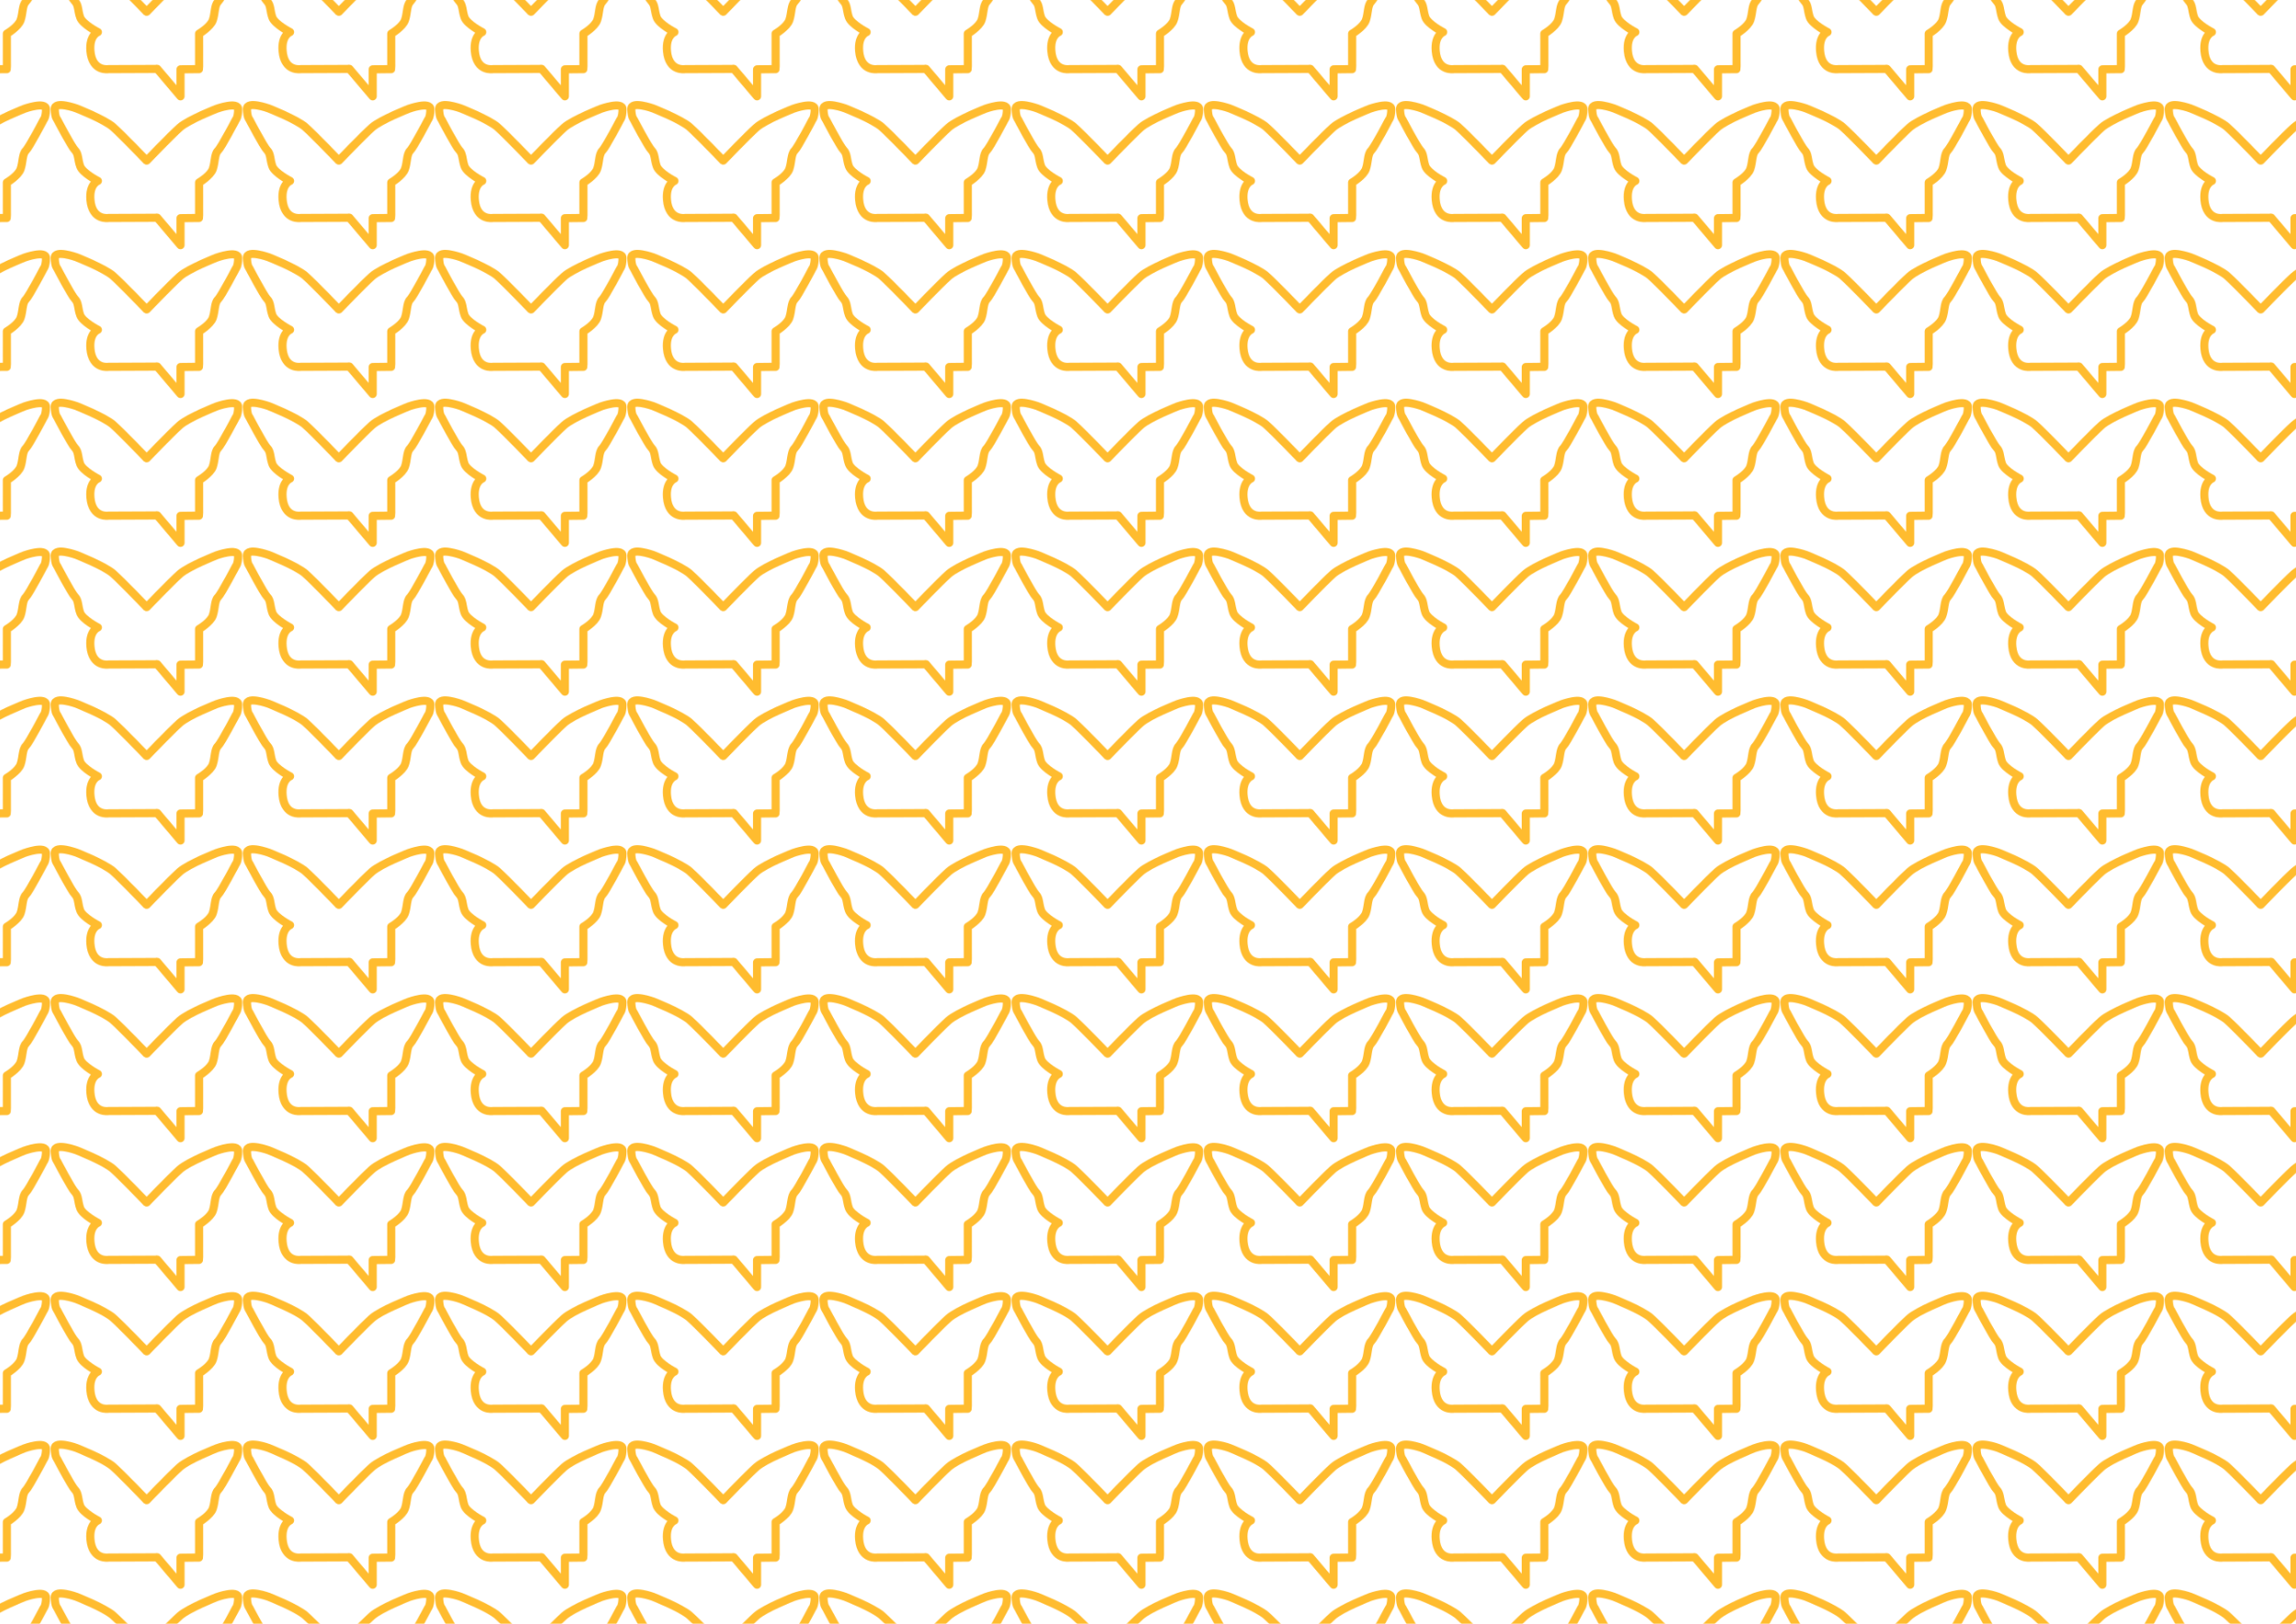 <?xml version="1.0" encoding="UTF-8" standalone="no"?>
<!-- Created with Inkscape (http://www.inkscape.org/) -->

<svg
   width="297mm"
   height="210mm"
   viewBox="0 0 297 210"
   version="1.1"
   id="svg1"
   inkscape:version="1.3.2 (091e20e, 2023-11-25, custom)"
   sodipodi:docname="logopattern.svg"
   inkscape:export-filename="..\..\..\Prezentáció\logopattern.png"
   inkscape:export-xdpi="96"
   inkscape:export-ydpi="96"
   xmlns:inkscape="http://www.inkscape.org/namespaces/inkscape"
   xmlns:sodipodi="http://sodipodi.sourceforge.net/DTD/sodipodi-0.dtd"
   xmlns:xlink="http://www.w3.org/1999/xlink"
   xmlns="http://www.w3.org/2000/svg"
   xmlns:svg="http://www.w3.org/2000/svg">
  <sodipodi:namedview
     id="namedview1"
     pagecolor="#ffffff"
     bordercolor="#000000"
     borderopacity="0.25"
     inkscape:showpageshadow="2"
     inkscape:pageopacity="0.0"
     inkscape:pagecheckerboard="0"
     inkscape:deskcolor="#d1d1d1"
     inkscape:document-units="mm"
     inkscape:zoom="0.62092452"
     inkscape:cx="235.13325"
     inkscape:cy="377.66265"
     inkscape:window-width="1920"
     inkscape:window-height="991"
     inkscape:window-x="-9"
     inkscape:window-y="-9"
     inkscape:window-maximized="1"
     inkscape:current-layer="layer1" />
  <defs
     id="defs1">
    <pattern
       inkscape:collect="always"
       xlink:href="#pattern42"
       preserveAspectRatio="xMidYMid"
       id="pattern43"
       patternTransform="matrix(0.11,0,0,0.11,-366.344,70.809)"
       x="0"
       y="0" />
    <pattern
       patternUnits="userSpaceOnUse"
       width="509.149"
       height="174.286"
       patternTransform="translate(-763.456,148.013)"
       preserveAspectRatio="xMidYMid"
       id="pattern2"
       inkscape:label="stroke"
       style="fill:#000000">
      <g
         id="g15"
         transform="matrix(2.492,0,0,2.492,-53.702,-264.117)">
        <g
           id="g7"
           transform="translate(-19.594,11.919)"
           style="fill:#ffbc2f;fill-opacity:1;stroke:none;stroke-width:4;stroke-dasharray:none;stroke-opacity:1">
          <path
             style="opacity:1;fill:#ffbc2f;fill-opacity:1;stroke:none;stroke-width:4;stroke-linecap:round;stroke-linejoin:round;stroke-dasharray:none;stroke-opacity:1;paint-order:markers fill stroke"
             d="m 90.971,149.99 -23.319,0.099 c 0,0 -8.052,1.403 -8.93,-8.93 -0.657,-7.732 3.66,-9.323 3.66,-9.323 0,0 -7.528,-3.874 -8.712,-7.229 -1.184,-3.354 -0.789,-6.117 -2.565,-7.893 -1.776,-1.776 -8.837,-15.306 -8.837,-15.306 0,0 -1.029,-0.875 -1.128,-5.018 -0.099,-4.144 10.655,-0.296 10.655,-0.296 0,0 13.812,5.426 18.055,9.175 4.242,3.749 16.328,16.328 16.328,16.328"
             id="path6"
             sodipodi:nodetypes="ccscsscscsc" />
          <path
             style="opacity:1;fill:#ffbc2f;fill-opacity:1;stroke:none;stroke-width:4;stroke-linecap:round;stroke-linejoin:round;stroke-dasharray:none;stroke-opacity:1;paint-order:markers fill stroke"
             d="m 86.481,121.795 c 0,0 12.086,-12.579 16.328,-16.328 4.242,-3.749 18.055,-9.175 18.055,-9.175 0,0 10.754,-3.848 10.655,0.296 -0.099,4.144 -1.128,5.018 -1.128,5.018 0,0 -7.061,13.53 -8.837,15.306 -1.776,1.776 -1.381,5.722 -2.565,9.077 -1.184,3.354 -6.758,6.63 -6.758,6.63 0,19.532 0.092,17.468 -0.195,17.471 l -8.938,0.099 v 13.291 L 91.655,149.963"
             id="path7"
             sodipodi:nodetypes="ccscssccsccc" />
        </g>
        <path
           style="opacity:1;fill:#ffbc2f;fill-opacity:1;stroke:none;stroke-width:0;stroke-linecap:round;stroke-linejoin:round;stroke-dasharray:none;stroke-opacity:1;paint-order:markers fill stroke"
           id="path9"
           d="m 69.791,151.856 c -0.3,0.675 -0.398,1.408 -0.435,2.14 -0.035,0.708 -0.02,1.353 0.109,2.049 0.044,0.236 0.129,0.462 0.194,0.693 0.509,-0.12 0.926,-0.153 1.229,-0.778 0.195,-0.402 0.142,-0.884 0.157,-1.33 0.039,-1.142 -0.078,-2.221 -0.326,-3.335 -0.104,-0.467 -0.272,-0.918 -0.407,-1.377 -0.147,-0.31 -0.246,-0.648 -0.442,-0.93 -0.341,-0.488 -0.874,-0.477 -1.295,0.071 -0.207,0.269 -0.188,0.657 -0.22,0.995 -0.12,1.268 0.037,1.895 0.2,3.176 0.243,0.981 0.395,1.954 0.915,2.841 0.146,0.249 0.32,0.52 0.582,0.641 0.283,0.13 0.674,0.229 0.934,0.057 0.57,-0.377 0.672,-1.979 0.744,-2.435 -0.069,-1.307 -0.013,-1.751 -0.377,-2.996 -0.104,-0.355 -0.217,-0.718 -0.422,-1.025 -0.408,-0.614 -1.045,-0.469 -1.516,0.139 -0.269,0.348 -0.254,0.842 -0.381,1.263 -0.048,0.579 -0.136,1.157 -0.144,1.738 -0.017,1.144 0.129,2.636 0.37,3.757 0.168,0.779 0.467,1.78 0.937,2.468 0.12,0.176 0.31,0.291 0.465,0.437 0.252,0.028 0.505,0.056 0.757,0.084 0.035,-0.024 -0.304,-0.512 -0.338,-0.488 v 0 c 0.205,0.049 0.411,0.099 0.616,0.148 0.067,-0.153 0.165,-0.296 0.2,-0.459 0.158,-0.748 0.127,-1.771 0.075,-2.492 -0.044,-0.603 -0.118,-1.203 -0.204,-1.801 -0.276,-1.909 -0.286,-1.724 -0.797,-3.511 -0.185,-0.37 -0.252,-0.827 -0.555,-1.109 -0.457,-0.425 -1.098,-0.554 -1.237,0.099 -0.072,0.34 -0.052,0.694 -0.037,1.041 0.056,1.259 0.2,1.642 0.475,2.89 0.166,0.415 0.264,0.864 0.497,1.246 0.13,0.213 0.914,0.812 1.244,0.592 0.199,-0.132 0.135,-0.463 0.139,-0.702 0.018,-1.017 -0.228,-1.883 -0.434,-2.877 -0.386,-1.239 -0.506,-1.843 -1.102,-2.97 -0.157,-0.296 -0.279,-0.651 -0.559,-0.835 -0.536,-0.352 -1.054,-0.303 -1.201,0.28 -0.081,0.323 -0.055,0.664 -0.082,0.997 0.03,0.47 0.031,0.944 0.091,1.411 0.143,1.121 0.393,2.175 0.78,3.237 0.367,1.005 0.509,1.54 1.577,1.95 0.145,0.056 0.292,-0.103 0.438,-0.155 0.044,-0.236 0.111,-0.469 0.133,-0.708 0.067,-0.708 0.022,-1.357 -0.085,-2.061 -0.105,-0.69 -0.208,-1.088 -0.465,-1.71 -0.051,-0.124 -0.124,-0.237 -0.186,-0.355 0,-0.043 -0.613,-0.043 -0.613,0 z" />
        <path
           style="opacity:1;fill:#ffbc2f;fill-opacity:1;stroke:none;stroke-width:0;stroke-linecap:round;stroke-linejoin:round;stroke-dasharray:none;stroke-opacity:1;paint-order:markers fill stroke"
           id="path10"
           d="m 70.94,158.822 c -0.052,0.159 -0.065,0.334 -0.044,0.5 0.005,0.037 0.015,0.074 0.023,0.111 0.021,0.113 0.057,0.223 0.11,0.325 0.033,0.064 0.078,0.123 0.12,0.181 0.006,0.007 0.013,0.013 0.018,0.022 0.006,0.011 0.008,0.022 0.012,0.034 0.014,0.041 0.026,0.082 0.041,0.123 0.027,0.073 0.031,0.078 0.066,0.152 0.072,0.116 0.114,0.246 0.178,0.365 -0.047,-0.021 0.023,0.038 0.025,0.026 0.004,-0.024 7.93e-4,-0.049 0.005,-0.073 0.006,-0.031 0.025,-0.06 0.024,-0.091 -5.29e-4,-0.021 -0.047,0.004 -0.088,0.022 -0.173,0.075 -0.311,0.22 -0.363,0.404 -0.008,0.027 -0.009,0.056 -0.013,0.084 0.001,0.008 2.1e-5,0.029 0.004,0.023 0.018,-0.028 0.023,-0.064 0.04,-0.093 0.013,-0.022 0.038,-0.036 0.049,-0.059 0.003,-0.006 -0.01,-0.011 -0.016,-0.012 -0.034,-0.004 -0.082,0.012 -0.113,0.02 -0.024,0.013 -0.051,0.021 -0.073,0.039 -0.17,0.136 -0.185,0.299 -0.138,0.494 0.036,0.112 0.086,0.217 0.169,0.302 0.072,0.07 0.155,0.117 0.253,0.136 0.022,0.004 0.044,0.009 0.066,0.009 0.065,2.4e-4 0.13,-0.006 0.195,-0.008 0.06,2.4e-4 0.119,-0.032 0.18,-0.028 -0.254,-0.003 -0.038,0.005 0.02,0.012 0.012,7.9e-4 0.023,0.002 0.035,0.002 0.058,0.001 0.116,0.002 0.173,0.003 0.051,7.9e-4 0.1,-0.005 0.15,0.001 0.017,0.002 0.033,0.003 0.05,0.005 0.02,0.002 0.04,0.005 0.06,0.006 0.02,0.001 0.068,-0.018 0.06,7.9e-4 -0.008,0.021 -0.083,-10e-4 -0.065,0.012 0.024,0.018 0.059,0.004 0.088,0.005 0.032,0.002 0.064,0.003 0.096,0.005 0.168,0.002 0.333,0.008 0.486,-0.07 0.069,-0.035 0.135,-0.09 0.185,-0.149 0.027,-0.032 0.048,-0.069 0.072,-0.103 0.019,-0.036 -0.488,-0.31 -0.507,-0.274 v 0 c 0.001,0.002 5.29e-4,-0.005 -0.026,-0.006 -0.015,-5.3e-4 -0.03,2.6e-4 -0.046,5.3e-4 -0.025,2.5e-4 -0.051,-0.007 -0.075,7.9e-4 -0.021,0.007 0.044,0.002 0.065,0.002 -0.195,0.009 -0.391,0.015 -0.586,0.033 -0.038,0.006 -0.071,0.004 -0.109,0.004 -0.012,-4e-5 -0.047,-1.9e-4 -0.036,5.3e-4 0.086,0.004 0.142,0.001 0.072,0.004 -0.102,0.009 -0.205,-0.021 -0.307,-0.002 -0.069,0.004 -0.138,0.008 -0.208,0.013 0.277,-0.005 0.086,-0.023 0.078,0.025 -0.001,0.009 0.003,0.017 0.003,0.026 -0.005,-0.004 -0.01,-0.009 -0.015,-0.013 -5.29e-4,0.004 0.003,0.014 -0.001,0.013 -0.017,-0.006 -0.024,-0.069 -0.029,-0.085 -0.007,-0.023 -0.012,-0.045 -0.017,-0.044 -0.008,0.002 -0.009,0.013 -0.014,0.02 -0.013,0.021 -0.023,0.043 -0.038,0.062 -0.014,0.017 -0.033,0.029 -0.047,0.045 -0.002,0.003 -0.002,0.007 -0.002,0.011 0.091,8e-4 0.186,-0.031 0.252,-0.097 0.044,-0.044 0.064,-0.109 0.104,-0.157 0.041,-0.019 0.069,-0.061 0.102,-0.09 0.017,-0.015 0.034,-0.028 0.052,-0.041 0.022,-0.017 0.044,-0.034 0.065,-0.051 0.03,-0.025 0.095,-0.077 0.116,-0.108 0.096,-0.139 0.108,-0.225 0.083,-0.383 -0.006,-0.023 -0.01,-0.046 -0.018,-0.069 -0.039,-0.125 -0.112,-0.235 -0.162,-0.355 -0.075,-0.134 0.015,0.029 -0.065,-0.125 -0.039,-0.075 -0.09,-0.144 -0.116,-0.225 -0.022,-0.048 -0.04,-0.098 -0.06,-0.146 -0.024,-0.057 -0.055,-0.111 -0.067,-0.172 0.003,-0.184 0.01,-0.374 -0.051,-0.55 0,-0.038 -0.536,-0.038 -0.536,0 z" />
        <path
           style="opacity:1;fill:#ffbc2f;fill-opacity:1;stroke:none;stroke-width:0;stroke-linecap:round;stroke-linejoin:round;stroke-dasharray:none;stroke-opacity:1;paint-order:markers fill stroke"
           id="path11"
           d="m 70.334,160.606 c 0.012,0.028 0.021,0.058 0.037,0.084 0.236,0.38 0.685,0.581 1.101,0.688 0.16,0.041 0.326,0.057 0.489,0.086 0.313,-0.005 0.735,0.011 1.029,-0.102 0.298,-0.114 0.3,-0.534 0.225,-0.77 -0.097,-0.308 -0.583,-0.578 -0.803,-0.731 -0.203,-0.088 -0.399,-0.193 -0.608,-0.264 -0.372,-0.128 -0.787,-0.212 -1.184,-0.2 -0.146,0.004 -0.294,0.021 -0.431,0.07 -0.174,0.061 -0.385,0.105 -0.49,0.256 -0.101,0.145 -0.038,0.352 -0.056,0.528 0.088,0.139 0.151,0.297 0.263,0.417 0.281,0.302 0.674,0.5 1.059,0.625 0.375,0.122 0.77,0.173 1.163,0.136 0.215,-0.02 0.424,-0.076 0.636,-0.115 0.076,-0.084 0.194,-0.144 0.227,-0.252 0.052,-0.166 0.064,-0.355 0.013,-0.522 -0.042,-0.137 -0.166,-0.237 -0.274,-0.331 -0.183,-0.157 -0.488,-0.273 -0.72,-0.323 -0.113,-0.025 -0.231,-0.025 -0.346,-0.037 -0.194,0.022 -0.488,0.037 -0.649,0.156 -0.079,0.059 -0.125,0.162 -0.145,0.259 -0.033,0.166 0.036,0.321 0.127,0.449 0.03,0.043 0.07,0.078 0.106,0.117 0.047,-0.03 0.092,0.12 0.151,0.105 0.013,-0.004 -0.004,-0.028 -0.004,-0.042 0.001,-0.065 -0.003,-0.13 0.009,-0.194 0.006,-0.033 0.045,-0.056 0.044,-0.089 -5.29e-4,-0.016 -0.031,-0.009 -0.047,-0.013 -0.026,0.003 -0.052,0.002 -0.078,0.008 -0.163,0.036 -0.302,0.145 -0.359,0.305 -0.016,0.046 -0.018,0.096 -0.027,0.144 0.003,0.041 0.003,0.082 0.01,0.122 0.027,0.144 0.112,0.269 0.232,0.352 -0.086,-0.069 0.075,0.061 0.066,0.038 -0.007,-0.018 -0.025,-0.031 -0.035,-0.048 -0.012,-0.02 -0.017,-0.043 -0.03,-0.062 -0.004,-0.006 -4.5e-5,0.014 0.002,0.021 0.005,0.02 0.013,0.039 0.02,0.058 0.049,0.115 0.14,0.192 0.251,0.244 0.07,0.032 0.145,0.044 0.22,0.058 0.119,0.025 0.241,-0.003 0.361,0.009 0.043,-0.002 0.195,0.007 -0.013,5.3e-4 -0.013,-5.3e-4 0.026,-0.002 0.038,-0.002 0.007,2.3e-4 0.101,0.011 0.102,0.011 0.091,0.014 0.182,0.009 0.274,0.004 0.213,-0.01 0.127,0.007 0.226,-0.016 0.127,-0.017 0.204,-0.087 0.258,-0.22 0.02,-0.05 0.002,-0.108 0.003,-0.162 -0.008,-0.038 -0.54,0.081 -0.531,0.119 v 0 c 0.033,-0.139 0.007,-0.096 0.146,-0.233 0.011,-0.011 0.033,-0.01 0.041,-0.023 0.01,-0.015 -0.071,0.01 -0.053,-0.008 -0.091,-0.019 0.004,0.005 0.054,-0.015 0.019,-0.007 -0.04,-0.004 -0.061,-0.005 -0.038,-0.002 -0.104,-5.3e-4 -0.142,0.002 -0.023,0.001 -0.046,0.004 -0.069,0.006 -0.006,5.3e-4 -0.096,0.009 -0.107,0.009 -0.014,1.8e-4 -0.027,-0.003 -0.041,-0.003 -0.092,-0.001 -0.184,-0.002 -0.276,0.003 -0.038,0.006 -0.076,0.01 -0.115,0.013 -0.008,5.3e-4 -0.034,2.6e-4 -0.025,5.3e-4 0.115,0.003 0.146,-0.015 0.1,0.008 -0.027,0.008 -0.048,-0.008 -0.075,-0.012 -0.002,-2.6e-4 -0.002,0.004 -0.004,0.005 -0.004,10e-4 -0.008,-5.3e-4 -0.013,-5.3e-4 -0.008,-0.003 -0.015,-0.007 -0.023,-0.008 -0.003,-2.7e-4 -0.004,0.004 -0.006,0.005 -0.005,2.6e-4 -0.01,-0.005 -0.014,-0.003 -0.003,0.001 5.3e-4,0.007 -0.002,0.01 -0.015,0.016 -0.005,-0.022 -0.011,0.013 -2.38e-4,0.005 0.003,0.017 -7.94e-4,0.014 -0.006,-0.005 -0.007,-0.014 -0.01,-0.021 -0.013,-0.03 -0.023,-0.063 -0.039,-0.092 -0.013,-0.024 -0.032,-0.044 -0.049,-0.066 -0.009,-0.012 -0.017,-0.019 -0.009,-0.011 -0.013,-0.016 -0.06,-0.073 -0.076,-0.078 -0.004,-0.001 -0.007,0.003 -0.011,0.004 -0.002,0.004 -0.045,0.075 -0.038,0.076 0.011,0.002 0.023,-0.003 0.034,-0.005 0.075,-0.014 0.057,-0.011 0.142,-0.034 0.085,-0.038 0.185,-0.072 0.232,-0.165 0.079,-0.158 0.06,-0.324 -0.036,-0.462 -0.02,-0.029 -0.046,-0.052 -0.068,-0.079 -0.026,-0.023 -0.05,-0.048 -0.079,-0.068 -0.02,-0.014 -0.046,-0.049 -0.066,-0.034 -0.034,0.024 -0.026,0.08 -0.048,0.115 -0.026,0.044 -0.051,0.092 -0.092,0.122 -0.04,0.029 -0.141,-0.003 -0.142,0.047 -7.94e-4,0.048 0.094,0.021 0.141,0.032 0.18,0.045 0.359,0.096 0.54,0.137 0.076,0.017 0.389,0.112 0.497,0.022 0.075,-0.063 0.118,-0.161 0.148,-0.255 0.009,-0.028 -0.029,-0.05 -0.043,-0.075 -0.013,-0.193 0.015,-0.058 -0.403,-0.144 -0.365,-0.075 -0.692,-0.137 -1.06,-0.198 -0.149,-0.025 -0.298,-0.053 -0.448,-0.068 -0.081,-0.008 -0.164,-0.002 -0.246,-0.002 -0.056,0.068 -0.098,0.149 -0.167,0.203 -0.056,0.043 -0.214,0.011 -0.197,0.08 0.02,0.08 0.157,0.049 0.235,0.073 0.518,0.159 1.037,0.313 1.569,0.419 0.015,0.003 0.71,0.157 0.839,0.075 0.385,-0.246 0.216,-0.246 0.11,-0.364 -0.011,-0.012 -0.008,-0.039 -0.024,-0.042 -0.119,-0.024 -0.242,-0.023 -0.363,-0.035 -0.193,-0.011 -0.648,-0.036 -0.846,-0.046 -0.107,-0.005 -0.214,-0.01 -0.322,-0.013 -0.063,-0.002 -0.127,0.007 -0.19,-0.002 -0.054,-0.008 -0.118,-0.061 -0.161,-0.092 -0.021,-0.034 -0.495,0.261 -0.475,0.294 z" />
        <rect
           style="opacity:1;fill:#ffbc2f;fill-opacity:1;stroke:#ffbc2f;stroke-width:0;stroke-linecap:square;stroke-linejoin:miter;stroke-dasharray:none;stroke-opacity:1;paint-order:stroke markers fill"
           id="rect12"
           width="1.955"
           height="1.042"
           x="70.614"
           y="160.872"
           rx="0"
           ry="0" />
        <rect
           style="opacity:1;fill:#ffbc2f;fill-opacity:1;stroke:#ffbc2f;stroke-width:0;stroke-linecap:square;stroke-linejoin:miter;stroke-dasharray:none;stroke-opacity:1;paint-order:stroke markers fill"
           id="rect13"
           width="11.616"
           height="16.848"
           x="63.973"
           y="134.677" />
        <rect
           style="opacity:1;fill:#ffbc2f;fill-opacity:1;stroke:#ffbc2f;stroke-width:0;stroke-linecap:square;stroke-linejoin:miter;stroke-dasharray:none;stroke-opacity:1;paint-order:stroke markers fill"
           id="rect15"
           width="1.628"
           height="1.542"
           x="66.127"
           y="133.505" />
      </g>
      <g
         id="g3"
         transform="matrix(2.387,0,0,2.387,190.47,-220.671)"
         style="stroke-width:4;stroke-dasharray:none"
         inkscape:label="stroke">
        <path
           style="opacity:1;fill:none;stroke:#ffbc2f;stroke-width:4;stroke-linecap:round;stroke-linejoin:round;stroke-dasharray:none;paint-order:markers fill stroke"
           d="m 90.971,149.99 -23.319,0.099 c 0,0 -8.052,1.403 -8.93,-8.93 -0.657,-7.732 3.66,-9.323 3.66,-9.323 0,0 -7.528,-3.874 -8.712,-7.229 -1.184,-3.354 -0.789,-6.117 -2.565,-7.893 -1.776,-1.776 -8.837,-15.306 -8.837,-15.306 0,0 -1.029,-0.875 -1.128,-5.018 -0.099,-4.144 10.655,-0.296 10.655,-0.296 0,0 13.812,5.426 18.055,9.175 4.242,3.749 16.328,16.328 16.328,16.328"
           id="path2"
           sodipodi:nodetypes="ccscsscscsc" />
        <path
           style="opacity:1;fill:none;stroke:#ffbc2f;stroke-width:4;stroke-linecap:round;stroke-linejoin:round;stroke-dasharray:none;paint-order:markers fill stroke"
           d="m 86.481,121.795 c 0,0 12.086,-12.579 16.328,-16.328 4.242,-3.749 18.055,-9.175 18.055,-9.175 0,0 10.754,-3.848 10.655,0.296 -0.099,4.144 -1.128,5.018 -1.128,5.018 0,0 -7.061,13.53 -8.837,15.306 -1.776,1.776 -1.381,5.722 -2.565,9.077 -1.184,3.354 -6.758,6.63 -6.758,6.63 0,19.532 0.092,17.468 -0.195,17.471 l -8.938,0.099 v 13.291 L 91.655,149.963"
           id="path3"
           sodipodi:nodetypes="ccscssccsccc" />
      </g>
    </pattern>
    <pattern
       patternUnits="userSpaceOnUse"
       width="560.958"
       height="460.112"
       patternTransform="translate(-698.792,70.809)"
       preserveAspectRatio="xMidYMid"
       id="pattern26"
       inkscape:label="stroke"
       style="fill:#000000">
      <g
         id="g17"
         transform="matrix(2.492,0,0,2.492,-46.661,-264.963)">
        <g
           id="g5"
           transform="translate(-19.594,11.919)"
           style="fill:#ffbc2f;fill-opacity:1;stroke:none;stroke-width:4;stroke-dasharray:none;stroke-opacity:1">
          <path
             style="opacity:1;fill:#ffbc2f;fill-opacity:1;stroke:none;stroke-width:4;stroke-linecap:round;stroke-linejoin:round;stroke-dasharray:none;stroke-opacity:1;paint-order:markers fill stroke"
             d="m 90.971,149.99 -23.319,0.099 c 0,0 -8.052,1.403 -8.93,-8.93 -0.657,-7.732 3.66,-9.323 3.66,-9.323 0,0 -7.528,-3.874 -8.712,-7.229 -1.184,-3.354 -0.789,-6.117 -2.565,-7.893 -1.776,-1.776 -8.837,-15.306 -8.837,-15.306 0,0 -1.029,-0.875 -1.128,-5.018 -0.099,-4.144 10.655,-0.296 10.655,-0.296 0,0 13.812,5.426 18.055,9.175 4.242,3.749 16.328,16.328 16.328,16.328"
             id="path4"
             sodipodi:nodetypes="ccscsscscsc" />
          <path
             style="opacity:1;fill:#ffbc2f;fill-opacity:1;stroke:none;stroke-width:4;stroke-linecap:round;stroke-linejoin:round;stroke-dasharray:none;stroke-opacity:1;paint-order:markers fill stroke"
             d="m 86.481,121.795 c 0,0 12.086,-12.579 16.328,-16.328 4.242,-3.749 18.055,-9.175 18.055,-9.175 0,0 10.754,-3.848 10.655,0.296 -0.099,4.144 -1.128,5.018 -1.128,5.018 0,0 -7.061,13.53 -8.837,15.306 -1.776,1.776 -1.381,5.722 -2.565,9.077 -1.184,3.354 -6.758,6.63 -6.758,6.63 0,19.532 0.092,17.468 -0.195,17.471 l -8.938,0.099 v 13.291 L 91.655,149.963"
             id="path5"
             sodipodi:nodetypes="ccscssccsccc" />
        </g>
        <path
           style="opacity:1;fill:#ffbc2f;fill-opacity:1;stroke:none;stroke-width:0;stroke-linecap:round;stroke-linejoin:round;stroke-dasharray:none;stroke-opacity:1;paint-order:markers fill stroke"
           id="path8"
           d="m 69.791,151.856 c -0.3,0.675 -0.398,1.408 -0.435,2.14 -0.035,0.708 -0.02,1.353 0.109,2.049 0.044,0.236 0.129,0.462 0.194,0.693 0.509,-0.12 0.926,-0.153 1.229,-0.778 0.195,-0.402 0.142,-0.884 0.157,-1.33 0.039,-1.142 -0.078,-2.221 -0.326,-3.335 -0.104,-0.467 -0.272,-0.918 -0.407,-1.377 -0.147,-0.31 -0.246,-0.648 -0.442,-0.93 -0.341,-0.488 -0.874,-0.477 -1.295,0.071 -0.207,0.269 -0.188,0.657 -0.22,0.995 -0.12,1.268 0.037,1.895 0.2,3.176 0.243,0.981 0.395,1.954 0.915,2.841 0.146,0.249 0.32,0.52 0.582,0.641 0.283,0.13 0.674,0.229 0.934,0.057 0.57,-0.377 0.672,-1.979 0.744,-2.435 -0.069,-1.307 -0.013,-1.751 -0.377,-2.996 -0.104,-0.355 -0.217,-0.718 -0.422,-1.025 -0.408,-0.614 -1.045,-0.469 -1.516,0.139 -0.269,0.348 -0.254,0.842 -0.381,1.263 -0.048,0.579 -0.136,1.157 -0.144,1.738 -0.017,1.144 0.129,2.636 0.37,3.757 0.168,0.779 0.467,1.78 0.937,2.468 0.12,0.176 0.31,0.291 0.465,0.437 0.252,0.028 0.505,0.056 0.757,0.084 0.035,-0.024 -0.304,-0.512 -0.338,-0.488 v 0 c 0.205,0.049 0.411,0.099 0.616,0.148 0.067,-0.153 0.165,-0.296 0.2,-0.459 0.158,-0.748 0.127,-1.771 0.075,-2.492 -0.044,-0.603 -0.118,-1.203 -0.204,-1.801 -0.276,-1.909 -0.286,-1.724 -0.797,-3.511 -0.185,-0.37 -0.252,-0.827 -0.555,-1.109 -0.457,-0.425 -1.098,-0.554 -1.237,0.099 -0.072,0.34 -0.052,0.694 -0.037,1.041 0.056,1.259 0.2,1.642 0.475,2.89 0.166,0.415 0.264,0.864 0.497,1.246 0.13,0.213 0.914,0.812 1.244,0.592 0.199,-0.132 0.135,-0.463 0.139,-0.702 0.018,-1.017 -0.228,-1.883 -0.434,-2.877 -0.386,-1.239 -0.506,-1.843 -1.102,-2.97 -0.157,-0.296 -0.279,-0.651 -0.559,-0.835 -0.536,-0.352 -1.054,-0.303 -1.201,0.28 -0.081,0.323 -0.055,0.664 -0.082,0.997 0.03,0.47 0.031,0.944 0.091,1.411 0.143,1.121 0.393,2.175 0.78,3.237 0.367,1.005 0.509,1.54 1.577,1.95 0.145,0.056 0.292,-0.103 0.438,-0.155 0.044,-0.236 0.111,-0.469 0.133,-0.708 0.067,-0.708 0.022,-1.357 -0.085,-2.061 -0.105,-0.69 -0.208,-1.088 -0.465,-1.71 -0.051,-0.124 -0.124,-0.237 -0.186,-0.355 0,-0.043 -0.613,-0.043 -0.613,0 z" />
        <path
           style="opacity:1;fill:#ffbc2f;fill-opacity:1;stroke:none;stroke-width:0;stroke-linecap:round;stroke-linejoin:round;stroke-dasharray:none;stroke-opacity:1;paint-order:markers fill stroke"
           id="path12"
           d="m 70.94,158.822 c -0.052,0.159 -0.065,0.334 -0.044,0.5 0.005,0.037 0.015,0.074 0.023,0.111 0.021,0.113 0.057,0.223 0.11,0.325 0.033,0.064 0.078,0.123 0.12,0.181 0.006,0.007 0.013,0.013 0.018,0.022 0.006,0.011 0.008,0.022 0.012,0.034 0.014,0.041 0.026,0.082 0.041,0.123 0.027,0.073 0.031,0.078 0.066,0.152 0.072,0.116 0.114,0.246 0.178,0.365 -0.047,-0.021 0.023,0.038 0.025,0.026 0.004,-0.024 7.93e-4,-0.049 0.005,-0.073 0.006,-0.031 0.025,-0.06 0.024,-0.091 -5.29e-4,-0.021 -0.047,0.004 -0.088,0.022 -0.173,0.075 -0.311,0.22 -0.363,0.404 -0.008,0.027 -0.009,0.056 -0.013,0.084 0.001,0.008 2.1e-5,0.029 0.004,0.023 0.018,-0.028 0.023,-0.064 0.04,-0.093 0.013,-0.022 0.038,-0.036 0.049,-0.059 0.003,-0.006 -0.01,-0.011 -0.016,-0.012 -0.034,-0.004 -0.082,0.012 -0.113,0.02 -0.024,0.013 -0.051,0.021 -0.073,0.039 -0.17,0.136 -0.185,0.299 -0.138,0.494 0.036,0.112 0.086,0.217 0.169,0.302 0.072,0.07 0.155,0.117 0.253,0.136 0.022,0.004 0.044,0.009 0.066,0.009 0.065,2.4e-4 0.13,-0.006 0.195,-0.008 0.06,2.4e-4 0.119,-0.032 0.18,-0.028 -0.254,-0.003 -0.038,0.005 0.02,0.012 0.012,7.9e-4 0.023,0.002 0.035,0.002 0.058,0.001 0.116,0.002 0.173,0.003 0.051,7.9e-4 0.1,-0.005 0.15,0.001 0.017,0.002 0.033,0.003 0.05,0.005 0.02,0.002 0.04,0.005 0.06,0.006 0.02,0.001 0.068,-0.018 0.06,7.9e-4 -0.008,0.021 -0.083,-10e-4 -0.065,0.012 0.024,0.018 0.059,0.004 0.088,0.005 0.032,0.002 0.064,0.003 0.096,0.005 0.168,0.002 0.333,0.008 0.486,-0.07 0.069,-0.035 0.135,-0.09 0.185,-0.149 0.027,-0.032 0.048,-0.069 0.072,-0.103 0.019,-0.036 -0.488,-0.31 -0.507,-0.274 v 0 c 0.001,0.002 5.29e-4,-0.005 -0.026,-0.006 -0.015,-5.3e-4 -0.03,2.6e-4 -0.046,5.3e-4 -0.025,2.5e-4 -0.051,-0.007 -0.075,7.9e-4 -0.021,0.007 0.044,0.002 0.065,0.002 -0.195,0.009 -0.391,0.015 -0.586,0.033 -0.038,0.006 -0.071,0.004 -0.109,0.004 -0.012,-4e-5 -0.047,-1.9e-4 -0.036,5.3e-4 0.086,0.004 0.142,0.001 0.072,0.004 -0.102,0.009 -0.205,-0.021 -0.307,-0.002 -0.069,0.004 -0.138,0.008 -0.208,0.013 0.277,-0.005 0.086,-0.023 0.078,0.025 -0.001,0.009 0.003,0.017 0.003,0.026 -0.005,-0.004 -0.01,-0.009 -0.015,-0.013 -5.29e-4,0.004 0.003,0.014 -0.001,0.013 -0.017,-0.006 -0.024,-0.069 -0.029,-0.085 -0.007,-0.023 -0.012,-0.045 -0.017,-0.044 -0.008,0.002 -0.009,0.013 -0.014,0.02 -0.013,0.021 -0.023,0.043 -0.038,0.062 -0.014,0.017 -0.033,0.029 -0.047,0.045 -0.002,0.003 -0.002,0.007 -0.002,0.011 0.091,8e-4 0.186,-0.031 0.252,-0.097 0.044,-0.044 0.064,-0.109 0.104,-0.157 0.041,-0.019 0.069,-0.061 0.102,-0.09 0.017,-0.015 0.034,-0.028 0.052,-0.041 0.022,-0.017 0.044,-0.034 0.065,-0.051 0.03,-0.025 0.095,-0.077 0.116,-0.108 0.096,-0.139 0.108,-0.225 0.083,-0.383 -0.006,-0.023 -0.01,-0.046 -0.018,-0.069 -0.039,-0.125 -0.112,-0.235 -0.162,-0.355 -0.075,-0.134 0.015,0.029 -0.065,-0.125 -0.039,-0.075 -0.09,-0.144 -0.116,-0.225 -0.022,-0.048 -0.04,-0.098 -0.06,-0.146 -0.024,-0.057 -0.055,-0.111 -0.067,-0.172 0.003,-0.184 0.01,-0.374 -0.051,-0.55 0,-0.038 -0.536,-0.038 -0.536,0 z" />
        <path
           style="opacity:1;fill:#ffbc2f;fill-opacity:1;stroke:none;stroke-width:0;stroke-linecap:round;stroke-linejoin:round;stroke-dasharray:none;stroke-opacity:1;paint-order:markers fill stroke"
           id="path13"
           d="m 70.334,160.606 c 0.012,0.028 0.021,0.058 0.037,0.084 0.236,0.38 0.685,0.581 1.101,0.688 0.16,0.041 0.326,0.057 0.489,0.086 0.313,-0.005 0.735,0.011 1.029,-0.102 0.298,-0.114 0.3,-0.534 0.225,-0.77 -0.097,-0.308 -0.583,-0.578 -0.803,-0.731 -0.203,-0.088 -0.399,-0.193 -0.608,-0.264 -0.372,-0.128 -0.787,-0.212 -1.184,-0.2 -0.146,0.004 -0.294,0.021 -0.431,0.07 -0.174,0.061 -0.385,0.105 -0.49,0.256 -0.101,0.145 -0.038,0.352 -0.056,0.528 0.088,0.139 0.151,0.297 0.263,0.417 0.281,0.302 0.674,0.5 1.059,0.625 0.375,0.122 0.77,0.173 1.163,0.136 0.215,-0.02 0.424,-0.076 0.636,-0.115 0.076,-0.084 0.194,-0.144 0.227,-0.252 0.052,-0.166 0.064,-0.355 0.013,-0.522 -0.042,-0.137 -0.166,-0.237 -0.274,-0.331 -0.183,-0.157 -0.488,-0.273 -0.72,-0.323 -0.113,-0.025 -0.231,-0.025 -0.346,-0.037 -0.194,0.022 -0.488,0.037 -0.649,0.156 -0.079,0.059 -0.125,0.162 -0.145,0.259 -0.033,0.166 0.036,0.321 0.127,0.449 0.03,0.043 0.07,0.078 0.106,0.117 0.047,-0.03 0.092,0.12 0.151,0.105 0.013,-0.004 -0.004,-0.028 -0.004,-0.042 0.001,-0.065 -0.003,-0.13 0.009,-0.194 0.006,-0.033 0.045,-0.056 0.044,-0.089 -5.29e-4,-0.016 -0.031,-0.009 -0.047,-0.013 -0.026,0.003 -0.052,0.002 -0.078,0.008 -0.163,0.036 -0.302,0.145 -0.359,0.305 -0.016,0.046 -0.018,0.096 -0.027,0.144 0.003,0.041 0.003,0.082 0.01,0.122 0.027,0.144 0.112,0.269 0.232,0.352 -0.086,-0.069 0.075,0.061 0.066,0.038 -0.007,-0.018 -0.025,-0.031 -0.035,-0.048 -0.012,-0.02 -0.017,-0.043 -0.03,-0.062 -0.004,-0.006 -4.5e-5,0.014 0.002,0.021 0.005,0.02 0.013,0.039 0.02,0.058 0.049,0.115 0.14,0.192 0.251,0.244 0.07,0.032 0.145,0.044 0.22,0.058 0.119,0.025 0.241,-0.003 0.361,0.009 0.043,-0.002 0.195,0.007 -0.013,5.3e-4 -0.013,-5.3e-4 0.026,-0.002 0.038,-0.002 0.007,2.3e-4 0.101,0.011 0.102,0.011 0.091,0.014 0.182,0.009 0.274,0.004 0.213,-0.01 0.127,0.007 0.226,-0.016 0.127,-0.017 0.204,-0.087 0.258,-0.22 0.02,-0.05 0.002,-0.108 0.003,-0.162 -0.008,-0.038 -0.54,0.081 -0.531,0.119 v 0 c 0.033,-0.139 0.007,-0.096 0.146,-0.233 0.011,-0.011 0.033,-0.01 0.041,-0.023 0.01,-0.015 -0.071,0.01 -0.053,-0.008 -0.091,-0.019 0.004,0.005 0.054,-0.015 0.019,-0.007 -0.04,-0.004 -0.061,-0.005 -0.038,-0.002 -0.104,-5.3e-4 -0.142,0.002 -0.023,0.001 -0.046,0.004 -0.069,0.006 -0.006,5.3e-4 -0.096,0.009 -0.107,0.009 -0.014,1.8e-4 -0.027,-0.003 -0.041,-0.003 -0.092,-0.001 -0.184,-0.002 -0.276,0.003 -0.038,0.006 -0.076,0.01 -0.115,0.013 -0.008,5.3e-4 -0.034,2.6e-4 -0.025,5.3e-4 0.115,0.003 0.146,-0.015 0.1,0.008 -0.027,0.008 -0.048,-0.008 -0.075,-0.012 -0.002,-2.6e-4 -0.002,0.004 -0.004,0.005 -0.004,10e-4 -0.008,-5.3e-4 -0.013,-5.3e-4 -0.008,-0.003 -0.015,-0.007 -0.023,-0.008 -0.003,-2.7e-4 -0.004,0.004 -0.006,0.005 -0.005,2.6e-4 -0.01,-0.005 -0.014,-0.003 -0.003,0.001 5.3e-4,0.007 -0.002,0.01 -0.015,0.016 -0.005,-0.022 -0.011,0.013 -2.38e-4,0.005 0.003,0.017 -7.94e-4,0.014 -0.006,-0.005 -0.007,-0.014 -0.01,-0.021 -0.013,-0.03 -0.023,-0.063 -0.039,-0.092 -0.013,-0.024 -0.032,-0.044 -0.049,-0.066 -0.009,-0.012 -0.017,-0.019 -0.009,-0.011 -0.013,-0.016 -0.06,-0.073 -0.076,-0.078 -0.004,-0.001 -0.007,0.003 -0.011,0.004 -0.002,0.004 -0.045,0.075 -0.038,0.076 0.011,0.002 0.023,-0.003 0.034,-0.005 0.075,-0.014 0.057,-0.011 0.142,-0.034 0.085,-0.038 0.185,-0.072 0.232,-0.165 0.079,-0.158 0.06,-0.324 -0.036,-0.462 -0.02,-0.029 -0.046,-0.052 -0.068,-0.079 -0.026,-0.023 -0.05,-0.048 -0.079,-0.068 -0.02,-0.014 -0.046,-0.049 -0.066,-0.034 -0.034,0.024 -0.026,0.08 -0.048,0.115 -0.026,0.044 -0.051,0.092 -0.092,0.122 -0.04,0.029 -0.141,-0.003 -0.142,0.047 -7.94e-4,0.048 0.094,0.021 0.141,0.032 0.18,0.045 0.359,0.096 0.54,0.137 0.076,0.017 0.389,0.112 0.497,0.022 0.075,-0.063 0.118,-0.161 0.148,-0.255 0.009,-0.028 -0.029,-0.05 -0.043,-0.075 -0.013,-0.193 0.015,-0.058 -0.403,-0.144 -0.365,-0.075 -0.692,-0.137 -1.06,-0.198 -0.149,-0.025 -0.298,-0.053 -0.448,-0.068 -0.081,-0.008 -0.164,-0.002 -0.246,-0.002 -0.056,0.068 -0.098,0.149 -0.167,0.203 -0.056,0.043 -0.214,0.011 -0.197,0.08 0.02,0.08 0.157,0.049 0.235,0.073 0.518,0.159 1.037,0.313 1.569,0.419 0.015,0.003 0.71,0.157 0.839,0.075 0.385,-0.246 0.216,-0.246 0.11,-0.364 -0.011,-0.012 -0.008,-0.039 -0.024,-0.042 -0.119,-0.024 -0.242,-0.023 -0.363,-0.035 -0.193,-0.011 -0.648,-0.036 -0.846,-0.046 -0.107,-0.005 -0.214,-0.01 -0.322,-0.013 -0.063,-0.002 -0.127,0.007 -0.19,-0.002 -0.054,-0.008 -0.118,-0.061 -0.161,-0.092 -0.021,-0.034 -0.495,0.261 -0.475,0.294 z" />
        <rect
           style="opacity:1;fill:#ffbc2f;fill-opacity:1;stroke:#ffbc2f;stroke-width:0;stroke-linecap:square;stroke-linejoin:miter;stroke-dasharray:none;stroke-opacity:1;paint-order:stroke markers fill"
           id="rect14"
           width="1.955"
           height="1.042"
           x="70.614"
           y="160.872"
           rx="0"
           ry="0" />
        <rect
           style="opacity:1;fill:#ffbc2f;fill-opacity:1;stroke:#ffbc2f;stroke-width:0;stroke-linecap:square;stroke-linejoin:miter;stroke-dasharray:none;stroke-opacity:1;paint-order:stroke markers fill"
           id="rect16"
           width="11.616"
           height="16.848"
           x="63.973"
           y="134.677" />
        <rect
           style="opacity:1;fill:#ffbc2f;fill-opacity:1;stroke:#ffbc2f;stroke-width:0;stroke-linecap:square;stroke-linejoin:miter;stroke-dasharray:none;stroke-opacity:1;paint-order:stroke markers fill"
           id="rect17"
           width="1.628"
           height="1.542"
           x="66.127"
           y="133.505" />
      </g>
      <g
         id="g18"
         transform="matrix(2.387,0,0,2.387,-93.419,55.056)"
         style="stroke-width:4;stroke-dasharray:none"
         inkscape:label="stroke">
        <path
           style="opacity:1;fill:none;stroke:#ffbc2f;stroke-width:4;stroke-linecap:round;stroke-linejoin:round;stroke-dasharray:none;paint-order:markers fill stroke"
           d="m 90.971,149.99 -23.319,0.099 c 0,0 -8.052,1.403 -8.93,-8.93 -0.657,-7.732 3.66,-9.323 3.66,-9.323 0,0 -7.528,-3.874 -8.712,-7.229 -1.184,-3.354 -0.789,-6.117 -2.565,-7.893 -1.776,-1.776 -8.837,-15.306 -8.837,-15.306 0,0 -1.029,-0.875 -1.128,-5.018 -0.099,-4.144 10.655,-0.296 10.655,-0.296 0,0 13.812,5.426 18.055,9.175 4.242,3.749 16.328,16.328 16.328,16.328"
           id="path17"
           sodipodi:nodetypes="ccscsscscsc" />
        <path
           style="opacity:1;fill:none;stroke:#ffbc2f;stroke-width:4;stroke-linecap:round;stroke-linejoin:round;stroke-dasharray:none;paint-order:markers fill stroke"
           d="m 86.481,121.795 c 0,0 12.086,-12.579 16.328,-16.328 4.242,-3.749 18.055,-9.175 18.055,-9.175 0,0 10.754,-3.848 10.655,0.296 -0.099,4.144 -1.128,5.018 -1.128,5.018 0,0 -7.061,13.53 -8.837,15.306 -1.776,1.776 -1.381,5.722 -2.565,9.077 -1.184,3.354 -6.758,6.63 -6.758,6.63 0,19.532 0.092,17.468 -0.195,17.471 l -8.938,0.099 v 13.291 L 91.655,149.963"
           id="path18"
           sodipodi:nodetypes="ccscssccsccc" />
      </g>
      <g
         id="g25"
         transform="matrix(2.492,0,0,2.492,281.996,22.953)">
        <g
           id="g20"
           transform="translate(-19.594,11.919)"
           style="fill:#ffbc2f;fill-opacity:1;stroke:none;stroke-width:4;stroke-dasharray:none;stroke-opacity:1">
          <path
             style="opacity:1;fill:#ffbc2f;fill-opacity:1;stroke:none;stroke-width:4;stroke-linecap:round;stroke-linejoin:round;stroke-dasharray:none;stroke-opacity:1;paint-order:markers fill stroke"
             d="m 90.971,149.99 -23.319,0.099 c 0,0 -8.052,1.403 -8.93,-8.93 -0.657,-7.732 3.66,-9.323 3.66,-9.323 0,0 -7.528,-3.874 -8.712,-7.229 -1.184,-3.354 -0.789,-6.117 -2.565,-7.893 -1.776,-1.776 -8.837,-15.306 -8.837,-15.306 0,0 -1.029,-0.875 -1.128,-5.018 -0.099,-4.144 10.655,-0.296 10.655,-0.296 0,0 13.812,5.426 18.055,9.175 4.242,3.749 16.328,16.328 16.328,16.328"
             id="path19"
             sodipodi:nodetypes="ccscsscscsc" />
          <path
             style="opacity:1;fill:#ffbc2f;fill-opacity:1;stroke:none;stroke-width:4;stroke-linecap:round;stroke-linejoin:round;stroke-dasharray:none;stroke-opacity:1;paint-order:markers fill stroke"
             d="m 86.481,121.795 c 0,0 12.086,-12.579 16.328,-16.328 4.242,-3.749 18.055,-9.175 18.055,-9.175 0,0 10.754,-3.848 10.655,0.296 -0.099,4.144 -1.128,5.018 -1.128,5.018 0,0 -7.061,13.53 -8.837,15.306 -1.776,1.776 -1.381,5.722 -2.565,9.077 -1.184,3.354 -6.758,6.63 -6.758,6.63 0,19.532 0.092,17.468 -0.195,17.471 l -8.938,0.099 v 13.291 L 91.655,149.963"
             id="path20"
             sodipodi:nodetypes="ccscssccsccc" />
        </g>
        <path
           style="opacity:1;fill:#ffbc2f;fill-opacity:1;stroke:none;stroke-width:0;stroke-linecap:round;stroke-linejoin:round;stroke-dasharray:none;stroke-opacity:1;paint-order:markers fill stroke"
           id="path21"
           d="m 69.791,151.856 c -0.3,0.675 -0.398,1.408 -0.435,2.14 -0.035,0.708 -0.02,1.353 0.109,2.049 0.044,0.236 0.129,0.462 0.194,0.693 0.509,-0.12 0.926,-0.153 1.229,-0.778 0.195,-0.402 0.142,-0.884 0.157,-1.33 0.039,-1.142 -0.078,-2.221 -0.326,-3.335 -0.104,-0.467 -0.272,-0.918 -0.407,-1.377 -0.147,-0.31 -0.246,-0.648 -0.442,-0.93 -0.341,-0.488 -0.874,-0.477 -1.295,0.071 -0.207,0.269 -0.188,0.657 -0.22,0.995 -0.12,1.268 0.037,1.895 0.2,3.176 0.243,0.981 0.395,1.954 0.915,2.841 0.146,0.249 0.32,0.52 0.582,0.641 0.283,0.13 0.674,0.229 0.934,0.057 0.57,-0.377 0.672,-1.979 0.744,-2.435 -0.069,-1.307 -0.013,-1.751 -0.377,-2.996 -0.104,-0.355 -0.217,-0.718 -0.422,-1.025 -0.408,-0.614 -1.045,-0.469 -1.516,0.139 -0.269,0.348 -0.254,0.842 -0.381,1.263 -0.048,0.579 -0.136,1.157 -0.144,1.738 -0.017,1.144 0.129,2.636 0.37,3.757 0.168,0.779 0.467,1.78 0.937,2.468 0.12,0.176 0.31,0.291 0.465,0.437 0.252,0.028 0.505,0.056 0.757,0.084 0.035,-0.024 -0.304,-0.512 -0.338,-0.488 v 0 c 0.205,0.049 0.411,0.099 0.616,0.148 0.067,-0.153 0.165,-0.296 0.2,-0.459 0.158,-0.748 0.127,-1.771 0.075,-2.492 -0.044,-0.603 -0.118,-1.203 -0.204,-1.801 -0.276,-1.909 -0.286,-1.724 -0.797,-3.511 -0.185,-0.37 -0.252,-0.827 -0.555,-1.109 -0.457,-0.425 -1.098,-0.554 -1.237,0.099 -0.072,0.34 -0.052,0.694 -0.037,1.041 0.056,1.259 0.2,1.642 0.475,2.89 0.166,0.415 0.264,0.864 0.497,1.246 0.13,0.213 0.914,0.812 1.244,0.592 0.199,-0.132 0.135,-0.463 0.139,-0.702 0.018,-1.017 -0.228,-1.883 -0.434,-2.877 -0.386,-1.239 -0.506,-1.843 -1.102,-2.97 -0.157,-0.296 -0.279,-0.651 -0.559,-0.835 -0.536,-0.352 -1.054,-0.303 -1.201,0.28 -0.081,0.323 -0.055,0.664 -0.082,0.997 0.03,0.47 0.031,0.944 0.091,1.411 0.143,1.121 0.393,2.175 0.78,3.237 0.367,1.005 0.509,1.54 1.577,1.95 0.145,0.056 0.292,-0.103 0.438,-0.155 0.044,-0.236 0.111,-0.469 0.133,-0.708 0.067,-0.708 0.022,-1.357 -0.085,-2.061 -0.105,-0.69 -0.208,-1.088 -0.465,-1.71 -0.051,-0.124 -0.124,-0.237 -0.186,-0.355 0,-0.043 -0.613,-0.043 -0.613,0 z" />
        <path
           style="opacity:1;fill:#ffbc2f;fill-opacity:1;stroke:none;stroke-width:0;stroke-linecap:round;stroke-linejoin:round;stroke-dasharray:none;stroke-opacity:1;paint-order:markers fill stroke"
           id="path22"
           d="m 70.94,158.822 c -0.052,0.159 -0.065,0.334 -0.044,0.5 0.005,0.037 0.015,0.074 0.023,0.111 0.021,0.113 0.057,0.223 0.11,0.325 0.033,0.064 0.078,0.123 0.12,0.181 0.006,0.007 0.013,0.013 0.018,0.022 0.006,0.011 0.008,0.022 0.012,0.034 0.014,0.041 0.026,0.082 0.041,0.123 0.027,0.073 0.031,0.078 0.066,0.152 0.072,0.116 0.114,0.246 0.178,0.365 -0.047,-0.021 0.023,0.038 0.025,0.026 0.004,-0.024 7.93e-4,-0.049 0.005,-0.073 0.006,-0.031 0.025,-0.06 0.024,-0.091 -5.29e-4,-0.021 -0.047,0.004 -0.088,0.022 -0.173,0.075 -0.311,0.22 -0.363,0.404 -0.008,0.027 -0.009,0.056 -0.013,0.084 0.001,0.008 2.1e-5,0.029 0.004,0.023 0.018,-0.028 0.023,-0.064 0.04,-0.093 0.013,-0.022 0.038,-0.036 0.049,-0.059 0.003,-0.006 -0.01,-0.011 -0.016,-0.012 -0.034,-0.004 -0.082,0.012 -0.113,0.02 -0.024,0.013 -0.051,0.021 -0.073,0.039 -0.17,0.136 -0.185,0.299 -0.138,0.494 0.036,0.112 0.086,0.217 0.169,0.302 0.072,0.07 0.155,0.117 0.253,0.136 0.022,0.004 0.044,0.009 0.066,0.009 0.065,2.4e-4 0.13,-0.006 0.195,-0.008 0.06,2.4e-4 0.119,-0.032 0.18,-0.028 -0.254,-0.003 -0.038,0.005 0.02,0.012 0.012,7.9e-4 0.023,0.002 0.035,0.002 0.058,0.001 0.116,0.002 0.173,0.003 0.051,7.9e-4 0.1,-0.005 0.15,0.001 0.017,0.002 0.033,0.003 0.05,0.005 0.02,0.002 0.04,0.005 0.06,0.006 0.02,0.001 0.068,-0.018 0.06,7.9e-4 -0.008,0.021 -0.083,-10e-4 -0.065,0.012 0.024,0.018 0.059,0.004 0.088,0.005 0.032,0.002 0.064,0.003 0.096,0.005 0.168,0.002 0.333,0.008 0.486,-0.07 0.069,-0.035 0.135,-0.09 0.185,-0.149 0.027,-0.032 0.048,-0.069 0.072,-0.103 0.019,-0.036 -0.488,-0.31 -0.507,-0.274 v 0 c 0.001,0.002 5.29e-4,-0.005 -0.026,-0.006 -0.015,-5.3e-4 -0.03,2.6e-4 -0.046,5.3e-4 -0.025,2.5e-4 -0.051,-0.007 -0.075,7.9e-4 -0.021,0.007 0.044,0.002 0.065,0.002 -0.195,0.009 -0.391,0.015 -0.586,0.033 -0.038,0.006 -0.071,0.004 -0.109,0.004 -0.012,-4e-5 -0.047,-1.9e-4 -0.036,5.3e-4 0.086,0.004 0.142,0.001 0.072,0.004 -0.102,0.009 -0.205,-0.021 -0.307,-0.002 -0.069,0.004 -0.138,0.008 -0.208,0.013 0.277,-0.005 0.086,-0.023 0.078,0.025 -0.001,0.009 0.003,0.017 0.003,0.026 -0.005,-0.004 -0.01,-0.009 -0.015,-0.013 -5.29e-4,0.004 0.003,0.014 -0.001,0.013 -0.017,-0.006 -0.024,-0.069 -0.029,-0.085 -0.007,-0.023 -0.012,-0.045 -0.017,-0.044 -0.008,0.002 -0.009,0.013 -0.014,0.02 -0.013,0.021 -0.023,0.043 -0.038,0.062 -0.014,0.017 -0.033,0.029 -0.047,0.045 -0.002,0.003 -0.002,0.007 -0.002,0.011 0.091,8e-4 0.186,-0.031 0.252,-0.097 0.044,-0.044 0.064,-0.109 0.104,-0.157 0.041,-0.019 0.069,-0.061 0.102,-0.09 0.017,-0.015 0.034,-0.028 0.052,-0.041 0.022,-0.017 0.044,-0.034 0.065,-0.051 0.03,-0.025 0.095,-0.077 0.116,-0.108 0.096,-0.139 0.108,-0.225 0.083,-0.383 -0.006,-0.023 -0.01,-0.046 -0.018,-0.069 -0.039,-0.125 -0.112,-0.235 -0.162,-0.355 -0.075,-0.134 0.015,0.029 -0.065,-0.125 -0.039,-0.075 -0.09,-0.144 -0.116,-0.225 -0.022,-0.048 -0.04,-0.098 -0.06,-0.146 -0.024,-0.057 -0.055,-0.111 -0.067,-0.172 0.003,-0.184 0.01,-0.374 -0.051,-0.55 0,-0.038 -0.536,-0.038 -0.536,0 z" />
        <path
           style="opacity:1;fill:#ffbc2f;fill-opacity:1;stroke:none;stroke-width:0;stroke-linecap:round;stroke-linejoin:round;stroke-dasharray:none;stroke-opacity:1;paint-order:markers fill stroke"
           id="path23"
           d="m 70.334,160.606 c 0.012,0.028 0.021,0.058 0.037,0.084 0.236,0.38 0.685,0.581 1.101,0.688 0.16,0.041 0.326,0.057 0.489,0.086 0.313,-0.005 0.735,0.011 1.029,-0.102 0.298,-0.114 0.3,-0.534 0.225,-0.77 -0.097,-0.308 -0.583,-0.578 -0.803,-0.731 -0.203,-0.088 -0.399,-0.193 -0.608,-0.264 -0.372,-0.128 -0.787,-0.212 -1.184,-0.2 -0.146,0.004 -0.294,0.021 -0.431,0.07 -0.174,0.061 -0.385,0.105 -0.49,0.256 -0.101,0.145 -0.038,0.352 -0.056,0.528 0.088,0.139 0.151,0.297 0.263,0.417 0.281,0.302 0.674,0.5 1.059,0.625 0.375,0.122 0.77,0.173 1.163,0.136 0.215,-0.02 0.424,-0.076 0.636,-0.115 0.076,-0.084 0.194,-0.144 0.227,-0.252 0.052,-0.166 0.064,-0.355 0.013,-0.522 -0.042,-0.137 -0.166,-0.237 -0.274,-0.331 -0.183,-0.157 -0.488,-0.273 -0.72,-0.323 -0.113,-0.025 -0.231,-0.025 -0.346,-0.037 -0.194,0.022 -0.488,0.037 -0.649,0.156 -0.079,0.059 -0.125,0.162 -0.145,0.259 -0.033,0.166 0.036,0.321 0.127,0.449 0.03,0.043 0.07,0.078 0.106,0.117 0.047,-0.03 0.092,0.12 0.151,0.105 0.013,-0.004 -0.004,-0.028 -0.004,-0.042 0.001,-0.065 -0.003,-0.13 0.009,-0.194 0.006,-0.033 0.045,-0.056 0.044,-0.089 -5.29e-4,-0.016 -0.031,-0.009 -0.047,-0.013 -0.026,0.003 -0.052,0.002 -0.078,0.008 -0.163,0.036 -0.302,0.145 -0.359,0.305 -0.016,0.046 -0.018,0.096 -0.027,0.144 0.003,0.041 0.003,0.082 0.01,0.122 0.027,0.144 0.112,0.269 0.232,0.352 -0.086,-0.069 0.075,0.061 0.066,0.038 -0.007,-0.018 -0.025,-0.031 -0.035,-0.048 -0.012,-0.02 -0.017,-0.043 -0.03,-0.062 -0.004,-0.006 -4.5e-5,0.014 0.002,0.021 0.005,0.02 0.013,0.039 0.02,0.058 0.049,0.115 0.14,0.192 0.251,0.244 0.07,0.032 0.145,0.044 0.22,0.058 0.119,0.025 0.241,-0.003 0.361,0.009 0.043,-0.002 0.195,0.007 -0.013,5.3e-4 -0.013,-5.3e-4 0.026,-0.002 0.038,-0.002 0.007,2.3e-4 0.101,0.011 0.102,0.011 0.091,0.014 0.182,0.009 0.274,0.004 0.213,-0.01 0.127,0.007 0.226,-0.016 0.127,-0.017 0.204,-0.087 0.258,-0.22 0.02,-0.05 0.002,-0.108 0.003,-0.162 -0.008,-0.038 -0.54,0.081 -0.531,0.119 v 0 c 0.033,-0.139 0.007,-0.096 0.146,-0.233 0.011,-0.011 0.033,-0.01 0.041,-0.023 0.01,-0.015 -0.071,0.01 -0.053,-0.008 -0.091,-0.019 0.004,0.005 0.054,-0.015 0.019,-0.007 -0.04,-0.004 -0.061,-0.005 -0.038,-0.002 -0.104,-5.3e-4 -0.142,0.002 -0.023,0.001 -0.046,0.004 -0.069,0.006 -0.006,5.3e-4 -0.096,0.009 -0.107,0.009 -0.014,1.8e-4 -0.027,-0.003 -0.041,-0.003 -0.092,-0.001 -0.184,-0.002 -0.276,0.003 -0.038,0.006 -0.076,0.01 -0.115,0.013 -0.008,5.3e-4 -0.034,2.6e-4 -0.025,5.3e-4 0.115,0.003 0.146,-0.015 0.1,0.008 -0.027,0.008 -0.048,-0.008 -0.075,-0.012 -0.002,-2.6e-4 -0.002,0.004 -0.004,0.005 -0.004,10e-4 -0.008,-5.3e-4 -0.013,-5.3e-4 -0.008,-0.003 -0.015,-0.007 -0.023,-0.008 -0.003,-2.7e-4 -0.004,0.004 -0.006,0.005 -0.005,2.6e-4 -0.01,-0.005 -0.014,-0.003 -0.003,0.001 5.3e-4,0.007 -0.002,0.01 -0.015,0.016 -0.005,-0.022 -0.011,0.013 -2.38e-4,0.005 0.003,0.017 -7.94e-4,0.014 -0.006,-0.005 -0.007,-0.014 -0.01,-0.021 -0.013,-0.03 -0.023,-0.063 -0.039,-0.092 -0.013,-0.024 -0.032,-0.044 -0.049,-0.066 -0.009,-0.012 -0.017,-0.019 -0.009,-0.011 -0.013,-0.016 -0.06,-0.073 -0.076,-0.078 -0.004,-0.001 -0.007,0.003 -0.011,0.004 -0.002,0.004 -0.045,0.075 -0.038,0.076 0.011,0.002 0.023,-0.003 0.034,-0.005 0.075,-0.014 0.057,-0.011 0.142,-0.034 0.085,-0.038 0.185,-0.072 0.232,-0.165 0.079,-0.158 0.06,-0.324 -0.036,-0.462 -0.02,-0.029 -0.046,-0.052 -0.068,-0.079 -0.026,-0.023 -0.05,-0.048 -0.079,-0.068 -0.02,-0.014 -0.046,-0.049 -0.066,-0.034 -0.034,0.024 -0.026,0.08 -0.048,0.115 -0.026,0.044 -0.051,0.092 -0.092,0.122 -0.04,0.029 -0.141,-0.003 -0.142,0.047 -7.94e-4,0.048 0.094,0.021 0.141,0.032 0.18,0.045 0.359,0.096 0.54,0.137 0.076,0.017 0.389,0.112 0.497,0.022 0.075,-0.063 0.118,-0.161 0.148,-0.255 0.009,-0.028 -0.029,-0.05 -0.043,-0.075 -0.013,-0.193 0.015,-0.058 -0.403,-0.144 -0.365,-0.075 -0.692,-0.137 -1.06,-0.198 -0.149,-0.025 -0.298,-0.053 -0.448,-0.068 -0.081,-0.008 -0.164,-0.002 -0.246,-0.002 -0.056,0.068 -0.098,0.149 -0.167,0.203 -0.056,0.043 -0.214,0.011 -0.197,0.08 0.02,0.08 0.157,0.049 0.235,0.073 0.518,0.159 1.037,0.313 1.569,0.419 0.015,0.003 0.71,0.157 0.839,0.075 0.385,-0.246 0.216,-0.246 0.11,-0.364 -0.011,-0.012 -0.008,-0.039 -0.024,-0.042 -0.119,-0.024 -0.242,-0.023 -0.363,-0.035 -0.193,-0.011 -0.648,-0.036 -0.846,-0.046 -0.107,-0.005 -0.214,-0.01 -0.322,-0.013 -0.063,-0.002 -0.127,0.007 -0.19,-0.002 -0.054,-0.008 -0.118,-0.061 -0.161,-0.092 -0.021,-0.034 -0.495,0.261 -0.475,0.294 z" />
        <rect
           style="opacity:1;fill:#ffbc2f;fill-opacity:1;stroke:#ffbc2f;stroke-width:0;stroke-linecap:square;stroke-linejoin:miter;stroke-dasharray:none;stroke-opacity:1;paint-order:stroke markers fill"
           id="rect23"
           width="1.955"
           height="1.042"
           x="70.614"
           y="160.872"
           rx="0"
           ry="0" />
        <rect
           style="opacity:1;fill:#ffbc2f;fill-opacity:1;stroke:#ffbc2f;stroke-width:0;stroke-linecap:square;stroke-linejoin:miter;stroke-dasharray:none;stroke-opacity:1;paint-order:stroke markers fill"
           id="rect24"
           width="11.616"
           height="16.848"
           x="63.973"
           y="134.677" />
        <rect
           style="opacity:1;fill:#ffbc2f;fill-opacity:1;stroke:#ffbc2f;stroke-width:0;stroke-linecap:square;stroke-linejoin:miter;stroke-dasharray:none;stroke-opacity:1;paint-order:stroke markers fill"
           id="rect25"
           width="1.628"
           height="1.542"
           x="66.127"
           y="133.505" />
      </g>
      <g
         id="g26"
         transform="matrix(2.387,0,0,2.387,239.029,-220.671)"
         style="stroke-width:4;stroke-dasharray:none"
         inkscape:label="stroke">
        <path
           style="opacity:1;fill:none;stroke:#ffbc2f;stroke-width:4;stroke-linecap:round;stroke-linejoin:round;stroke-dasharray:none;paint-order:markers fill stroke"
           d="m 90.971,149.99 -23.319,0.099 c 0,0 -8.052,1.403 -8.93,-8.93 -0.657,-7.732 3.66,-9.323 3.66,-9.323 0,0 -7.528,-3.874 -8.712,-7.229 -1.184,-3.354 -0.789,-6.117 -2.565,-7.893 -1.776,-1.776 -8.837,-15.306 -8.837,-15.306 0,0 -1.029,-0.875 -1.128,-5.018 -0.099,-4.144 10.655,-0.296 10.655,-0.296 0,0 13.812,5.426 18.055,9.175 4.242,3.749 16.328,16.328 16.328,16.328"
           id="path25"
           sodipodi:nodetypes="ccscsscscsc" />
        <path
           style="opacity:1;fill:none;stroke:#ffbc2f;stroke-width:4;stroke-linecap:round;stroke-linejoin:round;stroke-dasharray:none;paint-order:markers fill stroke"
           d="m 86.481,121.795 c 0,0 12.086,-12.579 16.328,-16.328 4.242,-3.749 18.055,-9.175 18.055,-9.175 0,0 10.754,-3.848 10.655,0.296 -0.099,4.144 -1.128,5.018 -1.128,5.018 0,0 -7.061,13.53 -8.837,15.306 -1.776,1.776 -1.381,5.722 -2.565,9.077 -1.184,3.354 -6.758,6.63 -6.758,6.63 0,19.532 0.092,17.468 -0.195,17.471 l -8.938,0.099 v 13.291 L 91.655,149.963"
           id="path26"
           sodipodi:nodetypes="ccscssccsccc" />
      </g>
    </pattern>
    <pattern
       patternUnits="userSpaceOnUse"
       width="225.26"
       height="174.286"
       patternTransform="translate(-366.344,70.809)"
       preserveAspectRatio="xMidYMid"
       id="pattern42"
       inkscape:label="stroke"
       style="fill:#000000">
      <g
         id="g42"
         transform="matrix(2.387,0,0,2.387,-93.419,-220.671)"
         style="stroke-width:4;stroke-dasharray:none"
         inkscape:label="stroke">
        <path
           style="opacity:1;fill:none;stroke:#ffbc2f;stroke-width:4;stroke-linecap:round;stroke-linejoin:round;stroke-dasharray:none;paint-order:markers fill stroke"
           d="m 90.971,149.99 -23.319,0.099 c 0,0 -8.052,1.403 -8.93,-8.93 -0.657,-7.732 3.66,-9.323 3.66,-9.323 0,0 -7.528,-3.874 -8.712,-7.229 -1.184,-3.354 -0.789,-6.117 -2.565,-7.893 -1.776,-1.776 -8.837,-15.306 -8.837,-15.306 0,0 -1.029,-0.875 -1.128,-5.018 -0.099,-4.144 10.655,-0.296 10.655,-0.296 0,0 13.812,5.426 18.055,9.175 4.242,3.749 16.328,16.328 16.328,16.328"
           id="path41"
           sodipodi:nodetypes="ccscsscscsc" />
        <path
           style="opacity:1;fill:none;stroke:#ffbc2f;stroke-width:4;stroke-linecap:round;stroke-linejoin:round;stroke-dasharray:none;paint-order:markers fill stroke"
           d="m 86.481,121.795 c 0,0 12.086,-12.579 16.328,-16.328 4.242,-3.749 18.055,-9.175 18.055,-9.175 0,0 10.754,-3.848 10.655,0.296 -0.099,4.144 -1.128,5.018 -1.128,5.018 0,0 -7.061,13.53 -8.837,15.306 -1.776,1.776 -1.381,5.722 -2.565,9.077 -1.184,3.354 -6.758,6.63 -6.758,6.63 0,19.532 0.092,17.468 -0.195,17.471 l -8.938,0.099 v 13.291 L 91.655,149.963"
           id="path42"
           sodipodi:nodetypes="ccscssccsccc" />
      </g>
    </pattern>
  </defs>
  <g
     inkscape:label="Layer 1"
     inkscape:groupmode="layer"
     id="layer1">
    <rect
       style="stroke:none;fill:none"
       transform="scale(0.265)"
       width="560.958"
       height="460.112"
       x="-698.792"
       y="70.809"
       id="rect26" />
    <g
       id="g33"
       transform="matrix(0.659,0,0,0.659,-197.234,-51.37)">
      <g
         id="g28"
         transform="translate(-19.594,11.919)"
         style="fill:#ffbc2f;fill-opacity:1;stroke:none;stroke-width:4;stroke-dasharray:none;stroke-opacity:1">
        <path
           style="opacity:1;fill:#ffbc2f;fill-opacity:1;stroke:none;stroke-width:4;stroke-linecap:round;stroke-linejoin:round;stroke-dasharray:none;stroke-opacity:1;paint-order:markers fill stroke"
           d="m 90.971,149.99 -23.319,0.099 c 0,0 -8.052,1.403 -8.93,-8.93 -0.657,-7.732 3.66,-9.323 3.66,-9.323 0,0 -7.528,-3.874 -8.712,-7.229 -1.184,-3.354 -0.789,-6.117 -2.565,-7.893 -1.776,-1.776 -8.837,-15.306 -8.837,-15.306 0,0 -1.029,-0.875 -1.128,-5.018 -0.099,-4.144 10.655,-0.296 10.655,-0.296 0,0 13.812,5.426 18.055,9.175 4.242,3.749 16.328,16.328 16.328,16.328"
           id="path27"
           sodipodi:nodetypes="ccscsscscsc" />
        <path
           style="opacity:1;fill:#ffbc2f;fill-opacity:1;stroke:none;stroke-width:4;stroke-linecap:round;stroke-linejoin:round;stroke-dasharray:none;stroke-opacity:1;paint-order:markers fill stroke"
           d="m 86.481,121.795 c 0,0 12.086,-12.579 16.328,-16.328 4.242,-3.749 18.055,-9.175 18.055,-9.175 0,0 10.754,-3.848 10.655,0.296 -0.099,4.144 -1.128,5.018 -1.128,5.018 0,0 -7.061,13.53 -8.837,15.306 -1.776,1.776 -1.381,5.722 -2.565,9.077 -1.184,3.354 -6.758,6.63 -6.758,6.63 0,19.532 0.092,17.468 -0.195,17.471 l -8.938,0.099 v 13.291 L 91.655,149.963"
           id="path28"
           sodipodi:nodetypes="ccscssccsccc" />
      </g>
      <path
         style="opacity:1;fill:#ffbc2f;fill-opacity:1;stroke:none;stroke-width:0;stroke-linecap:round;stroke-linejoin:round;stroke-dasharray:none;stroke-opacity:1;paint-order:markers fill stroke"
         id="path29"
         d="m 69.791,151.856 c -0.3,0.675 -0.398,1.408 -0.435,2.14 -0.035,0.708 -0.02,1.353 0.109,2.049 0.044,0.236 0.129,0.462 0.194,0.693 0.509,-0.12 0.926,-0.153 1.229,-0.778 0.195,-0.402 0.142,-0.884 0.157,-1.33 0.039,-1.142 -0.078,-2.221 -0.326,-3.335 -0.104,-0.467 -0.272,-0.918 -0.407,-1.377 -0.147,-0.31 -0.246,-0.648 -0.442,-0.93 -0.341,-0.488 -0.874,-0.477 -1.295,0.071 -0.207,0.269 -0.188,0.657 -0.22,0.995 -0.12,1.268 0.037,1.895 0.2,3.176 0.243,0.981 0.395,1.954 0.915,2.841 0.146,0.249 0.32,0.52 0.582,0.641 0.283,0.13 0.674,0.229 0.934,0.057 0.57,-0.377 0.672,-1.979 0.744,-2.435 -0.069,-1.307 -0.013,-1.751 -0.377,-2.996 -0.104,-0.355 -0.217,-0.718 -0.422,-1.025 -0.408,-0.614 -1.045,-0.469 -1.516,0.139 -0.269,0.348 -0.254,0.842 -0.381,1.263 -0.048,0.579 -0.136,1.157 -0.144,1.738 -0.017,1.144 0.129,2.636 0.37,3.757 0.168,0.779 0.467,1.78 0.937,2.468 0.12,0.176 0.31,0.291 0.465,0.437 0.252,0.028 0.505,0.056 0.757,0.084 0.035,-0.024 -0.304,-0.512 -0.338,-0.488 v 0 c 0.205,0.049 0.411,0.099 0.616,0.148 0.067,-0.153 0.165,-0.296 0.2,-0.459 0.158,-0.748 0.127,-1.771 0.075,-2.492 -0.044,-0.603 -0.118,-1.203 -0.204,-1.801 -0.276,-1.909 -0.286,-1.724 -0.797,-3.511 -0.185,-0.37 -0.252,-0.827 -0.555,-1.109 -0.457,-0.425 -1.098,-0.554 -1.237,0.099 -0.072,0.34 -0.052,0.694 -0.037,1.041 0.056,1.259 0.2,1.642 0.475,2.89 0.166,0.415 0.264,0.864 0.497,1.246 0.13,0.213 0.914,0.812 1.244,0.592 0.199,-0.132 0.135,-0.463 0.139,-0.702 0.018,-1.017 -0.228,-1.883 -0.434,-2.877 -0.386,-1.239 -0.506,-1.843 -1.102,-2.97 -0.157,-0.296 -0.279,-0.651 -0.559,-0.835 -0.536,-0.352 -1.054,-0.303 -1.201,0.28 -0.081,0.323 -0.055,0.664 -0.082,0.997 0.03,0.47 0.031,0.944 0.091,1.411 0.143,1.121 0.393,2.175 0.78,3.237 0.367,1.005 0.509,1.54 1.577,1.95 0.145,0.056 0.292,-0.103 0.438,-0.155 0.044,-0.236 0.111,-0.469 0.133,-0.708 0.067,-0.708 0.022,-1.357 -0.085,-2.061 -0.105,-0.69 -0.208,-1.088 -0.465,-1.71 -0.051,-0.124 -0.124,-0.237 -0.186,-0.355 0,-0.043 -0.613,-0.043 -0.613,0 z" />
      <path
         style="opacity:1;fill:#ffbc2f;fill-opacity:1;stroke:none;stroke-width:0;stroke-linecap:round;stroke-linejoin:round;stroke-dasharray:none;stroke-opacity:1;paint-order:markers fill stroke"
         id="path30"
         d="m 70.94,158.822 c -0.052,0.159 -0.065,0.334 -0.044,0.5 0.005,0.037 0.015,0.074 0.023,0.111 0.021,0.113 0.057,0.223 0.11,0.325 0.033,0.064 0.078,0.123 0.12,0.181 0.006,0.007 0.013,0.013 0.018,0.022 0.006,0.011 0.008,0.022 0.012,0.034 0.014,0.041 0.026,0.082 0.041,0.123 0.027,0.073 0.031,0.078 0.066,0.152 0.072,0.116 0.114,0.246 0.178,0.365 -0.047,-0.021 0.023,0.038 0.025,0.026 0.004,-0.024 7.93e-4,-0.049 0.005,-0.073 0.006,-0.031 0.025,-0.06 0.024,-0.091 -5.29e-4,-0.021 -0.047,0.004 -0.088,0.022 -0.173,0.075 -0.311,0.22 -0.363,0.404 -0.008,0.027 -0.009,0.056 -0.013,0.084 0.001,0.008 2.1e-5,0.029 0.004,0.023 0.018,-0.028 0.023,-0.064 0.04,-0.093 0.013,-0.022 0.038,-0.036 0.049,-0.059 0.003,-0.006 -0.01,-0.011 -0.016,-0.012 -0.034,-0.004 -0.082,0.012 -0.113,0.02 -0.024,0.013 -0.051,0.021 -0.073,0.039 -0.17,0.136 -0.185,0.299 -0.138,0.494 0.036,0.112 0.086,0.217 0.169,0.302 0.072,0.07 0.155,0.117 0.253,0.136 0.022,0.004 0.044,0.009 0.066,0.009 0.065,2.4e-4 0.13,-0.006 0.195,-0.008 0.06,2.4e-4 0.119,-0.032 0.18,-0.028 -0.254,-0.003 -0.038,0.005 0.02,0.012 0.012,7.9e-4 0.023,0.002 0.035,0.002 0.058,0.001 0.116,0.002 0.173,0.003 0.051,7.9e-4 0.1,-0.005 0.15,0.001 0.017,0.002 0.033,0.003 0.05,0.005 0.02,0.002 0.04,0.005 0.06,0.006 0.02,0.001 0.068,-0.018 0.06,7.9e-4 -0.008,0.021 -0.083,-10e-4 -0.065,0.012 0.024,0.018 0.059,0.004 0.088,0.005 0.032,0.002 0.064,0.003 0.096,0.005 0.168,0.002 0.333,0.008 0.486,-0.07 0.069,-0.035 0.135,-0.09 0.185,-0.149 0.027,-0.032 0.048,-0.069 0.072,-0.103 0.019,-0.036 -0.488,-0.31 -0.507,-0.274 v 0 c 0.001,0.002 5.29e-4,-0.005 -0.026,-0.006 -0.015,-5.3e-4 -0.03,2.6e-4 -0.046,5.3e-4 -0.025,2.5e-4 -0.051,-0.007 -0.075,7.9e-4 -0.021,0.007 0.044,0.002 0.065,0.002 -0.195,0.009 -0.391,0.015 -0.586,0.033 -0.038,0.006 -0.071,0.004 -0.109,0.004 -0.012,-4e-5 -0.047,-1.9e-4 -0.036,5.3e-4 0.086,0.004 0.142,0.001 0.072,0.004 -0.102,0.009 -0.205,-0.021 -0.307,-0.002 -0.069,0.004 -0.138,0.008 -0.208,0.013 0.277,-0.005 0.086,-0.023 0.078,0.025 -0.001,0.009 0.003,0.017 0.003,0.026 -0.005,-0.004 -0.01,-0.009 -0.015,-0.013 -5.29e-4,0.004 0.003,0.014 -0.001,0.013 -0.017,-0.006 -0.024,-0.069 -0.029,-0.085 -0.007,-0.023 -0.012,-0.045 -0.017,-0.044 -0.008,0.002 -0.009,0.013 -0.014,0.02 -0.013,0.021 -0.023,0.043 -0.038,0.062 -0.014,0.017 -0.033,0.029 -0.047,0.045 -0.002,0.003 -0.002,0.007 -0.002,0.011 0.091,8e-4 0.186,-0.031 0.252,-0.097 0.044,-0.044 0.064,-0.109 0.104,-0.157 0.041,-0.019 0.069,-0.061 0.102,-0.09 0.017,-0.015 0.034,-0.028 0.052,-0.041 0.022,-0.017 0.044,-0.034 0.065,-0.051 0.03,-0.025 0.095,-0.077 0.116,-0.108 0.096,-0.139 0.108,-0.225 0.083,-0.383 -0.006,-0.023 -0.01,-0.046 -0.018,-0.069 -0.039,-0.125 -0.112,-0.235 -0.162,-0.355 -0.075,-0.134 0.015,0.029 -0.065,-0.125 -0.039,-0.075 -0.09,-0.144 -0.116,-0.225 -0.022,-0.048 -0.04,-0.098 -0.06,-0.146 -0.024,-0.057 -0.055,-0.111 -0.067,-0.172 0.003,-0.184 0.01,-0.374 -0.051,-0.55 0,-0.038 -0.536,-0.038 -0.536,0 z" />
      <path
         style="opacity:1;fill:#ffbc2f;fill-opacity:1;stroke:none;stroke-width:0;stroke-linecap:round;stroke-linejoin:round;stroke-dasharray:none;stroke-opacity:1;paint-order:markers fill stroke"
         id="path31"
         d="m 70.334,160.606 c 0.012,0.028 0.021,0.058 0.037,0.084 0.236,0.38 0.685,0.581 1.101,0.688 0.16,0.041 0.326,0.057 0.489,0.086 0.313,-0.005 0.735,0.011 1.029,-0.102 0.298,-0.114 0.3,-0.534 0.225,-0.77 -0.097,-0.308 -0.583,-0.578 -0.803,-0.731 -0.203,-0.088 -0.399,-0.193 -0.608,-0.264 -0.372,-0.128 -0.787,-0.212 -1.184,-0.2 -0.146,0.004 -0.294,0.021 -0.431,0.07 -0.174,0.061 -0.385,0.105 -0.49,0.256 -0.101,0.145 -0.038,0.352 -0.056,0.528 0.088,0.139 0.151,0.297 0.263,0.417 0.281,0.302 0.674,0.5 1.059,0.625 0.375,0.122 0.77,0.173 1.163,0.136 0.215,-0.02 0.424,-0.076 0.636,-0.115 0.076,-0.084 0.194,-0.144 0.227,-0.252 0.052,-0.166 0.064,-0.355 0.013,-0.522 -0.042,-0.137 -0.166,-0.237 -0.274,-0.331 -0.183,-0.157 -0.488,-0.273 -0.72,-0.323 -0.113,-0.025 -0.231,-0.025 -0.346,-0.037 -0.194,0.022 -0.488,0.037 -0.649,0.156 -0.079,0.059 -0.125,0.162 -0.145,0.259 -0.033,0.166 0.036,0.321 0.127,0.449 0.03,0.043 0.07,0.078 0.106,0.117 0.047,-0.03 0.092,0.12 0.151,0.105 0.013,-0.004 -0.004,-0.028 -0.004,-0.042 0.001,-0.065 -0.003,-0.13 0.009,-0.194 0.006,-0.033 0.045,-0.056 0.044,-0.089 -5.29e-4,-0.016 -0.031,-0.009 -0.047,-0.013 -0.026,0.003 -0.052,0.002 -0.078,0.008 -0.163,0.036 -0.302,0.145 -0.359,0.305 -0.016,0.046 -0.018,0.096 -0.027,0.144 0.003,0.041 0.003,0.082 0.01,0.122 0.027,0.144 0.112,0.269 0.232,0.352 -0.086,-0.069 0.075,0.061 0.066,0.038 -0.007,-0.018 -0.025,-0.031 -0.035,-0.048 -0.012,-0.02 -0.017,-0.043 -0.03,-0.062 -0.004,-0.006 -4.5e-5,0.014 0.002,0.021 0.005,0.02 0.013,0.039 0.02,0.058 0.049,0.115 0.14,0.192 0.251,0.244 0.07,0.032 0.145,0.044 0.22,0.058 0.119,0.025 0.241,-0.003 0.361,0.009 0.043,-0.002 0.195,0.007 -0.013,5.3e-4 -0.013,-5.3e-4 0.026,-0.002 0.038,-0.002 0.007,2.3e-4 0.101,0.011 0.102,0.011 0.091,0.014 0.182,0.009 0.274,0.004 0.213,-0.01 0.127,0.007 0.226,-0.016 0.127,-0.017 0.204,-0.087 0.258,-0.22 0.02,-0.05 0.002,-0.108 0.003,-0.162 -0.008,-0.038 -0.54,0.081 -0.531,0.119 v 0 c 0.033,-0.139 0.007,-0.096 0.146,-0.233 0.011,-0.011 0.033,-0.01 0.041,-0.023 0.01,-0.015 -0.071,0.01 -0.053,-0.008 -0.091,-0.019 0.004,0.005 0.054,-0.015 0.019,-0.007 -0.04,-0.004 -0.061,-0.005 -0.038,-0.002 -0.104,-5.3e-4 -0.142,0.002 -0.023,0.001 -0.046,0.004 -0.069,0.006 -0.006,5.3e-4 -0.096,0.009 -0.107,0.009 -0.014,1.8e-4 -0.027,-0.003 -0.041,-0.003 -0.092,-0.001 -0.184,-0.002 -0.276,0.003 -0.038,0.006 -0.076,0.01 -0.115,0.013 -0.008,5.3e-4 -0.034,2.6e-4 -0.025,5.3e-4 0.115,0.003 0.146,-0.015 0.1,0.008 -0.027,0.008 -0.048,-0.008 -0.075,-0.012 -0.002,-2.6e-4 -0.002,0.004 -0.004,0.005 -0.004,10e-4 -0.008,-5.3e-4 -0.013,-5.3e-4 -0.008,-0.003 -0.015,-0.007 -0.023,-0.008 -0.003,-2.7e-4 -0.004,0.004 -0.006,0.005 -0.005,2.6e-4 -0.01,-0.005 -0.014,-0.003 -0.003,0.001 5.3e-4,0.007 -0.002,0.01 -0.015,0.016 -0.005,-0.022 -0.011,0.013 -2.38e-4,0.005 0.003,0.017 -7.94e-4,0.014 -0.006,-0.005 -0.007,-0.014 -0.01,-0.021 -0.013,-0.03 -0.023,-0.063 -0.039,-0.092 -0.013,-0.024 -0.032,-0.044 -0.049,-0.066 -0.009,-0.012 -0.017,-0.019 -0.009,-0.011 -0.013,-0.016 -0.06,-0.073 -0.076,-0.078 -0.004,-0.001 -0.007,0.003 -0.011,0.004 -0.002,0.004 -0.045,0.075 -0.038,0.076 0.011,0.002 0.023,-0.003 0.034,-0.005 0.075,-0.014 0.057,-0.011 0.142,-0.034 0.085,-0.038 0.185,-0.072 0.232,-0.165 0.079,-0.158 0.06,-0.324 -0.036,-0.462 -0.02,-0.029 -0.046,-0.052 -0.068,-0.079 -0.026,-0.023 -0.05,-0.048 -0.079,-0.068 -0.02,-0.014 -0.046,-0.049 -0.066,-0.034 -0.034,0.024 -0.026,0.08 -0.048,0.115 -0.026,0.044 -0.051,0.092 -0.092,0.122 -0.04,0.029 -0.141,-0.003 -0.142,0.047 -7.94e-4,0.048 0.094,0.021 0.141,0.032 0.18,0.045 0.359,0.096 0.54,0.137 0.076,0.017 0.389,0.112 0.497,0.022 0.075,-0.063 0.118,-0.161 0.148,-0.255 0.009,-0.028 -0.029,-0.05 -0.043,-0.075 -0.013,-0.193 0.015,-0.058 -0.403,-0.144 -0.365,-0.075 -0.692,-0.137 -1.06,-0.198 -0.149,-0.025 -0.298,-0.053 -0.448,-0.068 -0.081,-0.008 -0.164,-0.002 -0.246,-0.002 -0.056,0.068 -0.098,0.149 -0.167,0.203 -0.056,0.043 -0.214,0.011 -0.197,0.08 0.02,0.08 0.157,0.049 0.235,0.073 0.518,0.159 1.037,0.313 1.569,0.419 0.015,0.003 0.71,0.157 0.839,0.075 0.385,-0.246 0.216,-0.246 0.11,-0.364 -0.011,-0.012 -0.008,-0.039 -0.024,-0.042 -0.119,-0.024 -0.242,-0.023 -0.363,-0.035 -0.193,-0.011 -0.648,-0.036 -0.846,-0.046 -0.107,-0.005 -0.214,-0.01 -0.322,-0.013 -0.063,-0.002 -0.127,0.007 -0.19,-0.002 -0.054,-0.008 -0.118,-0.061 -0.161,-0.092 -0.021,-0.034 -0.495,0.261 -0.475,0.294 z" />
      <rect
         style="opacity:1;fill:#ffbc2f;fill-opacity:1;stroke:#ffbc2f;stroke-width:0;stroke-linecap:square;stroke-linejoin:miter;stroke-dasharray:none;stroke-opacity:1;paint-order:stroke markers fill"
         id="rect31"
         width="1.955"
         height="1.042"
         x="70.614"
         y="160.872"
         rx="0"
         ry="0" />
      <rect
         style="opacity:1;fill:#ffbc2f;fill-opacity:1;stroke:#ffbc2f;stroke-width:0;stroke-linecap:square;stroke-linejoin:miter;stroke-dasharray:none;stroke-opacity:1;paint-order:stroke markers fill"
         id="rect32"
         width="11.616"
         height="16.848"
         x="63.973"
         y="134.677" />
      <rect
         style="opacity:1;fill:#ffbc2f;fill-opacity:1;stroke:#ffbc2f;stroke-width:0;stroke-linecap:square;stroke-linejoin:miter;stroke-dasharray:none;stroke-opacity:1;paint-order:stroke markers fill"
         id="rect33"
         width="1.628"
         height="1.542"
         x="66.127"
         y="133.505" />
    </g>
    <g
       id="g34"
       transform="matrix(0.631,0,0,0.631,-209.606,33.302)"
       style="stroke-width:4;stroke-dasharray:none"
       inkscape:label="stroke">
      <path
         style="opacity:1;fill:none;stroke:#ffbc2f;stroke-width:4;stroke-linecap:round;stroke-linejoin:round;stroke-dasharray:none;paint-order:markers fill stroke"
         d="m 90.971,149.99 -23.319,0.099 c 0,0 -8.052,1.403 -8.93,-8.93 -0.657,-7.732 3.66,-9.323 3.66,-9.323 0,0 -7.528,-3.874 -8.712,-7.229 -1.184,-3.354 -0.789,-6.117 -2.565,-7.893 -1.776,-1.776 -8.837,-15.306 -8.837,-15.306 0,0 -1.029,-0.875 -1.128,-5.018 -0.099,-4.144 10.655,-0.296 10.655,-0.296 0,0 13.812,5.426 18.055,9.175 4.242,3.749 16.328,16.328 16.328,16.328"
         id="path33"
         sodipodi:nodetypes="ccscsscscsc" />
      <path
         style="opacity:1;fill:none;stroke:#ffbc2f;stroke-width:4;stroke-linecap:round;stroke-linejoin:round;stroke-dasharray:none;paint-order:markers fill stroke"
         d="m 86.481,121.795 c 0,0 12.086,-12.579 16.328,-16.328 4.242,-3.749 18.055,-9.175 18.055,-9.175 0,0 10.754,-3.848 10.655,0.296 -0.099,4.144 -1.128,5.018 -1.128,5.018 0,0 -7.061,13.53 -8.837,15.306 -1.776,1.776 -1.381,5.722 -2.565,9.077 -1.184,3.354 -6.758,6.63 -6.758,6.63 0,19.532 0.092,17.468 -0.195,17.471 l -8.938,0.099 v 13.291 L 91.655,149.963"
         id="path34"
         sodipodi:nodetypes="ccscssccsccc" />
    </g>
    <g
       id="g41"
       transform="matrix(0.659,0,0,0.659,-110.277,24.808)">
      <g
         id="g36"
         transform="translate(-19.594,11.919)"
         style="fill:#ffbc2f;fill-opacity:1;stroke:none;stroke-width:4;stroke-dasharray:none;stroke-opacity:1">
        <path
           style="opacity:1;fill:#ffbc2f;fill-opacity:1;stroke:none;stroke-width:4;stroke-linecap:round;stroke-linejoin:round;stroke-dasharray:none;stroke-opacity:1;paint-order:markers fill stroke"
           d="m 90.971,149.99 -23.319,0.099 c 0,0 -8.052,1.403 -8.93,-8.93 -0.657,-7.732 3.66,-9.323 3.66,-9.323 0,0 -7.528,-3.874 -8.712,-7.229 -1.184,-3.354 -0.789,-6.117 -2.565,-7.893 -1.776,-1.776 -8.837,-15.306 -8.837,-15.306 0,0 -1.029,-0.875 -1.128,-5.018 -0.099,-4.144 10.655,-0.296 10.655,-0.296 0,0 13.812,5.426 18.055,9.175 4.242,3.749 16.328,16.328 16.328,16.328"
           id="path35"
           sodipodi:nodetypes="ccscsscscsc" />
        <path
           style="opacity:1;fill:#ffbc2f;fill-opacity:1;stroke:none;stroke-width:4;stroke-linecap:round;stroke-linejoin:round;stroke-dasharray:none;stroke-opacity:1;paint-order:markers fill stroke"
           d="m 86.481,121.795 c 0,0 12.086,-12.579 16.328,-16.328 4.242,-3.749 18.055,-9.175 18.055,-9.175 0,0 10.754,-3.848 10.655,0.296 -0.099,4.144 -1.128,5.018 -1.128,5.018 0,0 -7.061,13.53 -8.837,15.306 -1.776,1.776 -1.381,5.722 -2.565,9.077 -1.184,3.354 -6.758,6.63 -6.758,6.63 0,19.532 0.092,17.468 -0.195,17.471 l -8.938,0.099 v 13.291 L 91.655,149.963"
           id="path36"
           sodipodi:nodetypes="ccscssccsccc" />
      </g>
      <path
         style="opacity:1;fill:#ffbc2f;fill-opacity:1;stroke:none;stroke-width:0;stroke-linecap:round;stroke-linejoin:round;stroke-dasharray:none;stroke-opacity:1;paint-order:markers fill stroke"
         id="path37"
         d="m 69.791,151.856 c -0.3,0.675 -0.398,1.408 -0.435,2.14 -0.035,0.708 -0.02,1.353 0.109,2.049 0.044,0.236 0.129,0.462 0.194,0.693 0.509,-0.12 0.926,-0.153 1.229,-0.778 0.195,-0.402 0.142,-0.884 0.157,-1.33 0.039,-1.142 -0.078,-2.221 -0.326,-3.335 -0.104,-0.467 -0.272,-0.918 -0.407,-1.377 -0.147,-0.31 -0.246,-0.648 -0.442,-0.93 -0.341,-0.488 -0.874,-0.477 -1.295,0.071 -0.207,0.269 -0.188,0.657 -0.22,0.995 -0.12,1.268 0.037,1.895 0.2,3.176 0.243,0.981 0.395,1.954 0.915,2.841 0.146,0.249 0.32,0.52 0.582,0.641 0.283,0.13 0.674,0.229 0.934,0.057 0.57,-0.377 0.672,-1.979 0.744,-2.435 -0.069,-1.307 -0.013,-1.751 -0.377,-2.996 -0.104,-0.355 -0.217,-0.718 -0.422,-1.025 -0.408,-0.614 -1.045,-0.469 -1.516,0.139 -0.269,0.348 -0.254,0.842 -0.381,1.263 -0.048,0.579 -0.136,1.157 -0.144,1.738 -0.017,1.144 0.129,2.636 0.37,3.757 0.168,0.779 0.467,1.78 0.937,2.468 0.12,0.176 0.31,0.291 0.465,0.437 0.252,0.028 0.505,0.056 0.757,0.084 0.035,-0.024 -0.304,-0.512 -0.338,-0.488 v 0 c 0.205,0.049 0.411,0.099 0.616,0.148 0.067,-0.153 0.165,-0.296 0.2,-0.459 0.158,-0.748 0.127,-1.771 0.075,-2.492 -0.044,-0.603 -0.118,-1.203 -0.204,-1.801 -0.276,-1.909 -0.286,-1.724 -0.797,-3.511 -0.185,-0.37 -0.252,-0.827 -0.555,-1.109 -0.457,-0.425 -1.098,-0.554 -1.237,0.099 -0.072,0.34 -0.052,0.694 -0.037,1.041 0.056,1.259 0.2,1.642 0.475,2.89 0.166,0.415 0.264,0.864 0.497,1.246 0.13,0.213 0.914,0.812 1.244,0.592 0.199,-0.132 0.135,-0.463 0.139,-0.702 0.018,-1.017 -0.228,-1.883 -0.434,-2.877 -0.386,-1.239 -0.506,-1.843 -1.102,-2.97 -0.157,-0.296 -0.279,-0.651 -0.559,-0.835 -0.536,-0.352 -1.054,-0.303 -1.201,0.28 -0.081,0.323 -0.055,0.664 -0.082,0.997 0.03,0.47 0.031,0.944 0.091,1.411 0.143,1.121 0.393,2.175 0.78,3.237 0.367,1.005 0.509,1.54 1.577,1.95 0.145,0.056 0.292,-0.103 0.438,-0.155 0.044,-0.236 0.111,-0.469 0.133,-0.708 0.067,-0.708 0.022,-1.357 -0.085,-2.061 -0.105,-0.69 -0.208,-1.088 -0.465,-1.71 -0.051,-0.124 -0.124,-0.237 -0.186,-0.355 0,-0.043 -0.613,-0.043 -0.613,0 z" />
      <path
         style="opacity:1;fill:#ffbc2f;fill-opacity:1;stroke:none;stroke-width:0;stroke-linecap:round;stroke-linejoin:round;stroke-dasharray:none;stroke-opacity:1;paint-order:markers fill stroke"
         id="path38"
         d="m 70.94,158.822 c -0.052,0.159 -0.065,0.334 -0.044,0.5 0.005,0.037 0.015,0.074 0.023,0.111 0.021,0.113 0.057,0.223 0.11,0.325 0.033,0.064 0.078,0.123 0.12,0.181 0.006,0.007 0.013,0.013 0.018,0.022 0.006,0.011 0.008,0.022 0.012,0.034 0.014,0.041 0.026,0.082 0.041,0.123 0.027,0.073 0.031,0.078 0.066,0.152 0.072,0.116 0.114,0.246 0.178,0.365 -0.047,-0.021 0.023,0.038 0.025,0.026 0.004,-0.024 7.93e-4,-0.049 0.005,-0.073 0.006,-0.031 0.025,-0.06 0.024,-0.091 -5.29e-4,-0.021 -0.047,0.004 -0.088,0.022 -0.173,0.075 -0.311,0.22 -0.363,0.404 -0.008,0.027 -0.009,0.056 -0.013,0.084 0.001,0.008 2.1e-5,0.029 0.004,0.023 0.018,-0.028 0.023,-0.064 0.04,-0.093 0.013,-0.022 0.038,-0.036 0.049,-0.059 0.003,-0.006 -0.01,-0.011 -0.016,-0.012 -0.034,-0.004 -0.082,0.012 -0.113,0.02 -0.024,0.013 -0.051,0.021 -0.073,0.039 -0.17,0.136 -0.185,0.299 -0.138,0.494 0.036,0.112 0.086,0.217 0.169,0.302 0.072,0.07 0.155,0.117 0.253,0.136 0.022,0.004 0.044,0.009 0.066,0.009 0.065,2.4e-4 0.13,-0.006 0.195,-0.008 0.06,2.4e-4 0.119,-0.032 0.18,-0.028 -0.254,-0.003 -0.038,0.005 0.02,0.012 0.012,7.9e-4 0.023,0.002 0.035,0.002 0.058,0.001 0.116,0.002 0.173,0.003 0.051,7.9e-4 0.1,-0.005 0.15,0.001 0.017,0.002 0.033,0.003 0.05,0.005 0.02,0.002 0.04,0.005 0.06,0.006 0.02,0.001 0.068,-0.018 0.06,7.9e-4 -0.008,0.021 -0.083,-10e-4 -0.065,0.012 0.024,0.018 0.059,0.004 0.088,0.005 0.032,0.002 0.064,0.003 0.096,0.005 0.168,0.002 0.333,0.008 0.486,-0.07 0.069,-0.035 0.135,-0.09 0.185,-0.149 0.027,-0.032 0.048,-0.069 0.072,-0.103 0.019,-0.036 -0.488,-0.31 -0.507,-0.274 v 0 c 0.001,0.002 5.29e-4,-0.005 -0.026,-0.006 -0.015,-5.3e-4 -0.03,2.6e-4 -0.046,5.3e-4 -0.025,2.5e-4 -0.051,-0.007 -0.075,7.9e-4 -0.021,0.007 0.044,0.002 0.065,0.002 -0.195,0.009 -0.391,0.015 -0.586,0.033 -0.038,0.006 -0.071,0.004 -0.109,0.004 -0.012,-4e-5 -0.047,-1.9e-4 -0.036,5.3e-4 0.086,0.004 0.142,0.001 0.072,0.004 -0.102,0.009 -0.205,-0.021 -0.307,-0.002 -0.069,0.004 -0.138,0.008 -0.208,0.013 0.277,-0.005 0.086,-0.023 0.078,0.025 -0.001,0.009 0.003,0.017 0.003,0.026 -0.005,-0.004 -0.01,-0.009 -0.015,-0.013 -5.29e-4,0.004 0.003,0.014 -0.001,0.013 -0.017,-0.006 -0.024,-0.069 -0.029,-0.085 -0.007,-0.023 -0.012,-0.045 -0.017,-0.044 -0.008,0.002 -0.009,0.013 -0.014,0.02 -0.013,0.021 -0.023,0.043 -0.038,0.062 -0.014,0.017 -0.033,0.029 -0.047,0.045 -0.002,0.003 -0.002,0.007 -0.002,0.011 0.091,8e-4 0.186,-0.031 0.252,-0.097 0.044,-0.044 0.064,-0.109 0.104,-0.157 0.041,-0.019 0.069,-0.061 0.102,-0.09 0.017,-0.015 0.034,-0.028 0.052,-0.041 0.022,-0.017 0.044,-0.034 0.065,-0.051 0.03,-0.025 0.095,-0.077 0.116,-0.108 0.096,-0.139 0.108,-0.225 0.083,-0.383 -0.006,-0.023 -0.01,-0.046 -0.018,-0.069 -0.039,-0.125 -0.112,-0.235 -0.162,-0.355 -0.075,-0.134 0.015,0.029 -0.065,-0.125 -0.039,-0.075 -0.09,-0.144 -0.116,-0.225 -0.022,-0.048 -0.04,-0.098 -0.06,-0.146 -0.024,-0.057 -0.055,-0.111 -0.067,-0.172 0.003,-0.184 0.01,-0.374 -0.051,-0.55 0,-0.038 -0.536,-0.038 -0.536,0 z" />
      <path
         style="opacity:1;fill:#ffbc2f;fill-opacity:1;stroke:none;stroke-width:0;stroke-linecap:round;stroke-linejoin:round;stroke-dasharray:none;stroke-opacity:1;paint-order:markers fill stroke"
         id="path39"
         d="m 70.334,160.606 c 0.012,0.028 0.021,0.058 0.037,0.084 0.236,0.38 0.685,0.581 1.101,0.688 0.16,0.041 0.326,0.057 0.489,0.086 0.313,-0.005 0.735,0.011 1.029,-0.102 0.298,-0.114 0.3,-0.534 0.225,-0.77 -0.097,-0.308 -0.583,-0.578 -0.803,-0.731 -0.203,-0.088 -0.399,-0.193 -0.608,-0.264 -0.372,-0.128 -0.787,-0.212 -1.184,-0.2 -0.146,0.004 -0.294,0.021 -0.431,0.07 -0.174,0.061 -0.385,0.105 -0.49,0.256 -0.101,0.145 -0.038,0.352 -0.056,0.528 0.088,0.139 0.151,0.297 0.263,0.417 0.281,0.302 0.674,0.5 1.059,0.625 0.375,0.122 0.77,0.173 1.163,0.136 0.215,-0.02 0.424,-0.076 0.636,-0.115 0.076,-0.084 0.194,-0.144 0.227,-0.252 0.052,-0.166 0.064,-0.355 0.013,-0.522 -0.042,-0.137 -0.166,-0.237 -0.274,-0.331 -0.183,-0.157 -0.488,-0.273 -0.72,-0.323 -0.113,-0.025 -0.231,-0.025 -0.346,-0.037 -0.194,0.022 -0.488,0.037 -0.649,0.156 -0.079,0.059 -0.125,0.162 -0.145,0.259 -0.033,0.166 0.036,0.321 0.127,0.449 0.03,0.043 0.07,0.078 0.106,0.117 0.047,-0.03 0.092,0.12 0.151,0.105 0.013,-0.004 -0.004,-0.028 -0.004,-0.042 0.001,-0.065 -0.003,-0.13 0.009,-0.194 0.006,-0.033 0.045,-0.056 0.044,-0.089 -5.29e-4,-0.016 -0.031,-0.009 -0.047,-0.013 -0.026,0.003 -0.052,0.002 -0.078,0.008 -0.163,0.036 -0.302,0.145 -0.359,0.305 -0.016,0.046 -0.018,0.096 -0.027,0.144 0.003,0.041 0.003,0.082 0.01,0.122 0.027,0.144 0.112,0.269 0.232,0.352 -0.086,-0.069 0.075,0.061 0.066,0.038 -0.007,-0.018 -0.025,-0.031 -0.035,-0.048 -0.012,-0.02 -0.017,-0.043 -0.03,-0.062 -0.004,-0.006 -4.5e-5,0.014 0.002,0.021 0.005,0.02 0.013,0.039 0.02,0.058 0.049,0.115 0.14,0.192 0.251,0.244 0.07,0.032 0.145,0.044 0.22,0.058 0.119,0.025 0.241,-0.003 0.361,0.009 0.043,-0.002 0.195,0.007 -0.013,5.3e-4 -0.013,-5.3e-4 0.026,-0.002 0.038,-0.002 0.007,2.3e-4 0.101,0.011 0.102,0.011 0.091,0.014 0.182,0.009 0.274,0.004 0.213,-0.01 0.127,0.007 0.226,-0.016 0.127,-0.017 0.204,-0.087 0.258,-0.22 0.02,-0.05 0.002,-0.108 0.003,-0.162 -0.008,-0.038 -0.54,0.081 -0.531,0.119 v 0 c 0.033,-0.139 0.007,-0.096 0.146,-0.233 0.011,-0.011 0.033,-0.01 0.041,-0.023 0.01,-0.015 -0.071,0.01 -0.053,-0.008 -0.091,-0.019 0.004,0.005 0.054,-0.015 0.019,-0.007 -0.04,-0.004 -0.061,-0.005 -0.038,-0.002 -0.104,-5.3e-4 -0.142,0.002 -0.023,0.001 -0.046,0.004 -0.069,0.006 -0.006,5.3e-4 -0.096,0.009 -0.107,0.009 -0.014,1.8e-4 -0.027,-0.003 -0.041,-0.003 -0.092,-0.001 -0.184,-0.002 -0.276,0.003 -0.038,0.006 -0.076,0.01 -0.115,0.013 -0.008,5.3e-4 -0.034,2.6e-4 -0.025,5.3e-4 0.115,0.003 0.146,-0.015 0.1,0.008 -0.027,0.008 -0.048,-0.008 -0.075,-0.012 -0.002,-2.6e-4 -0.002,0.004 -0.004,0.005 -0.004,10e-4 -0.008,-5.3e-4 -0.013,-5.3e-4 -0.008,-0.003 -0.015,-0.007 -0.023,-0.008 -0.003,-2.7e-4 -0.004,0.004 -0.006,0.005 -0.005,2.6e-4 -0.01,-0.005 -0.014,-0.003 -0.003,0.001 5.3e-4,0.007 -0.002,0.01 -0.015,0.016 -0.005,-0.022 -0.011,0.013 -2.38e-4,0.005 0.003,0.017 -7.94e-4,0.014 -0.006,-0.005 -0.007,-0.014 -0.01,-0.021 -0.013,-0.03 -0.023,-0.063 -0.039,-0.092 -0.013,-0.024 -0.032,-0.044 -0.049,-0.066 -0.009,-0.012 -0.017,-0.019 -0.009,-0.011 -0.013,-0.016 -0.06,-0.073 -0.076,-0.078 -0.004,-0.001 -0.007,0.003 -0.011,0.004 -0.002,0.004 -0.045,0.075 -0.038,0.076 0.011,0.002 0.023,-0.003 0.034,-0.005 0.075,-0.014 0.057,-0.011 0.142,-0.034 0.085,-0.038 0.185,-0.072 0.232,-0.165 0.079,-0.158 0.06,-0.324 -0.036,-0.462 -0.02,-0.029 -0.046,-0.052 -0.068,-0.079 -0.026,-0.023 -0.05,-0.048 -0.079,-0.068 -0.02,-0.014 -0.046,-0.049 -0.066,-0.034 -0.034,0.024 -0.026,0.08 -0.048,0.115 -0.026,0.044 -0.051,0.092 -0.092,0.122 -0.04,0.029 -0.141,-0.003 -0.142,0.047 -7.94e-4,0.048 0.094,0.021 0.141,0.032 0.18,0.045 0.359,0.096 0.54,0.137 0.076,0.017 0.389,0.112 0.497,0.022 0.075,-0.063 0.118,-0.161 0.148,-0.255 0.009,-0.028 -0.029,-0.05 -0.043,-0.075 -0.013,-0.193 0.015,-0.058 -0.403,-0.144 -0.365,-0.075 -0.692,-0.137 -1.06,-0.198 -0.149,-0.025 -0.298,-0.053 -0.448,-0.068 -0.081,-0.008 -0.164,-0.002 -0.246,-0.002 -0.056,0.068 -0.098,0.149 -0.167,0.203 -0.056,0.043 -0.214,0.011 -0.197,0.08 0.02,0.08 0.157,0.049 0.235,0.073 0.518,0.159 1.037,0.313 1.569,0.419 0.015,0.003 0.71,0.157 0.839,0.075 0.385,-0.246 0.216,-0.246 0.11,-0.364 -0.011,-0.012 -0.008,-0.039 -0.024,-0.042 -0.119,-0.024 -0.242,-0.023 -0.363,-0.035 -0.193,-0.011 -0.648,-0.036 -0.846,-0.046 -0.107,-0.005 -0.214,-0.01 -0.322,-0.013 -0.063,-0.002 -0.127,0.007 -0.19,-0.002 -0.054,-0.008 -0.118,-0.061 -0.161,-0.092 -0.021,-0.034 -0.495,0.261 -0.475,0.294 z" />
      <rect
         style="opacity:1;fill:#ffbc2f;fill-opacity:1;stroke:#ffbc2f;stroke-width:0;stroke-linecap:square;stroke-linejoin:miter;stroke-dasharray:none;stroke-opacity:1;paint-order:stroke markers fill"
         id="rect39"
         width="1.955"
         height="1.042"
         x="70.614"
         y="160.872"
         rx="0"
         ry="0" />
      <rect
         style="opacity:1;fill:#ffbc2f;fill-opacity:1;stroke:#ffbc2f;stroke-width:0;stroke-linecap:square;stroke-linejoin:miter;stroke-dasharray:none;stroke-opacity:1;paint-order:stroke markers fill"
         id="rect40"
         width="11.616"
         height="16.848"
         x="63.973"
         y="134.677" />
      <rect
         style="opacity:1;fill:#ffbc2f;fill-opacity:1;stroke:#ffbc2f;stroke-width:0;stroke-linecap:square;stroke-linejoin:miter;stroke-dasharray:none;stroke-opacity:1;paint-order:stroke markers fill"
         id="rect41"
         width="1.628"
         height="1.542"
         x="66.127"
         y="133.505" />
    </g>
    <rect
       style="stroke:none;fill:url(#pattern42)"
       transform="scale(0.265)"
       width="225.26"
       height="174.286"
       x="-366.344"
       y="70.809"
       id="rect42" />
    <rect
       style="opacity:1;fill:url(#pattern43);stroke:#ffbc2f;stroke-width:0;stroke-linecap:square;paint-order:stroke markers fill;fill-opacity:1"
       id="rect43"
       width="297.426"
       height="210.073"
       x="0"
       y="8.5173923e-08" />
  </g>
</svg>
